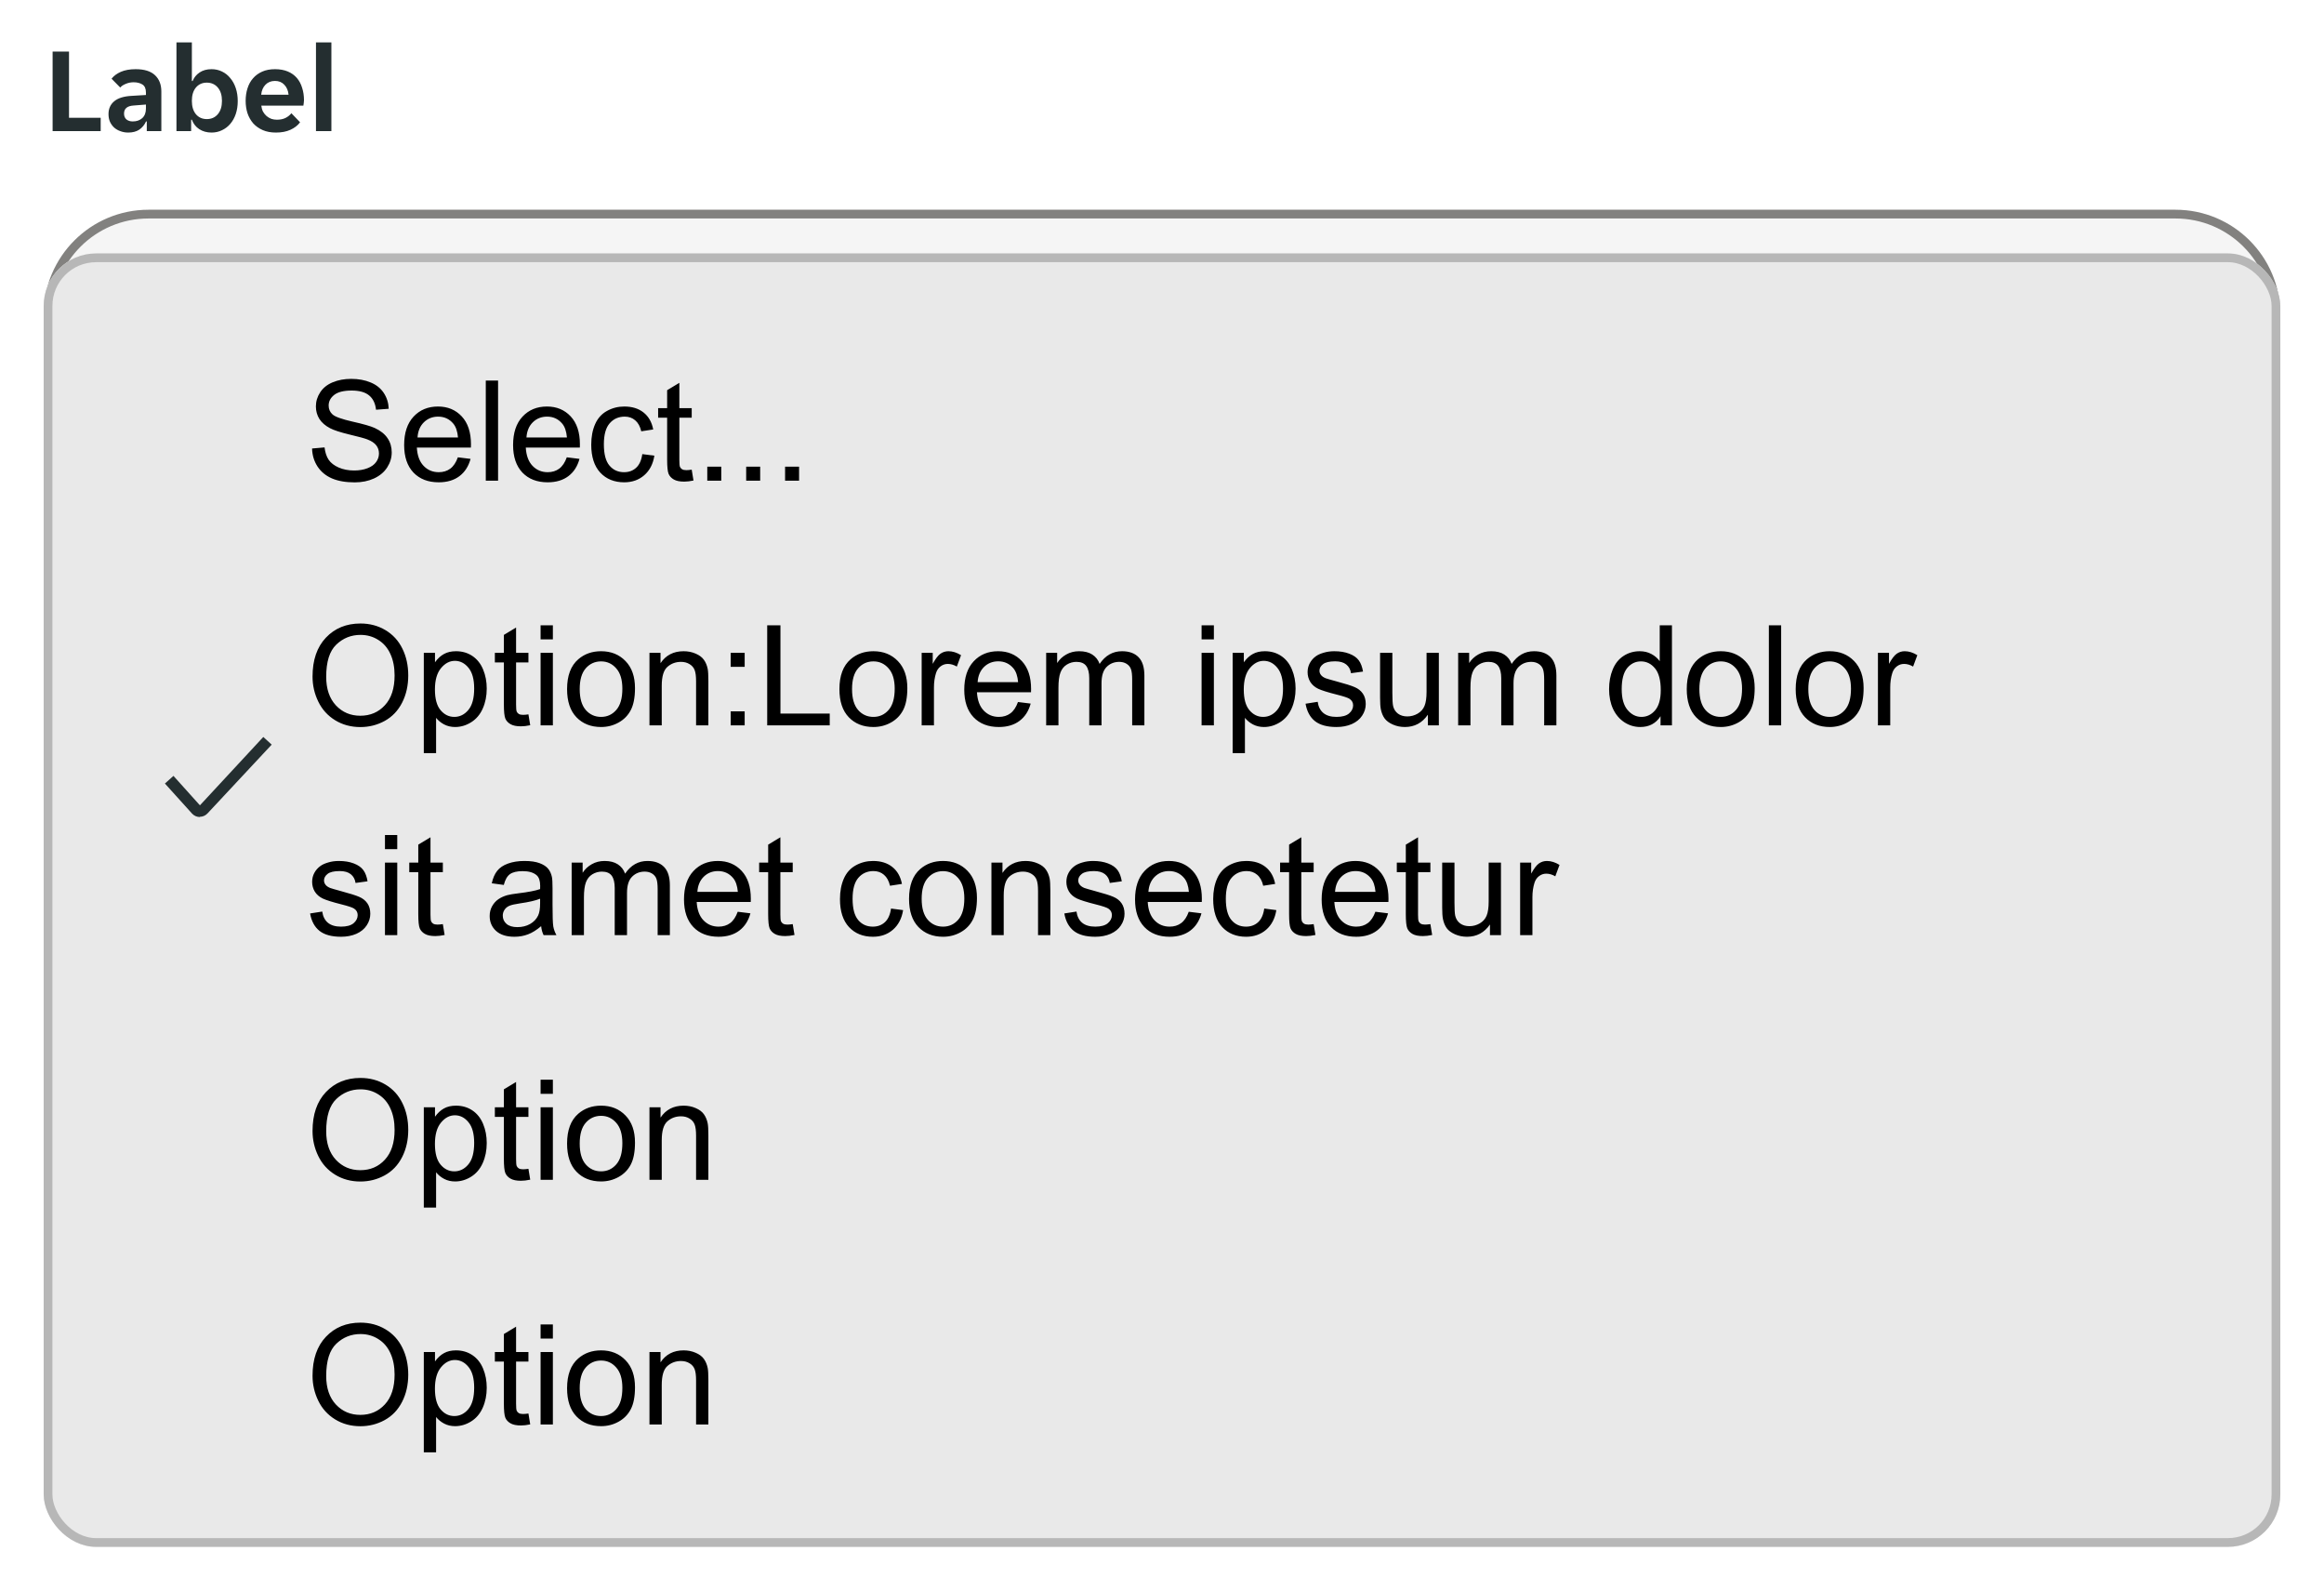 <svg width="266" height="182" viewBox="0 0 266 182" fill="none" xmlns="http://www.w3.org/2000/svg">
<g clip-path="url(#clip0_11772_14582)">
<path d="M5 36C5 29.373 10.373 24 17 24H249C255.627 24 261 29.373 261 36V60C261 66.627 255.627 72 249 72H17C10.373 72 5 66.627 5 60V36Z" fill="white"/>
<g clip-path="url(#clip1_11772_14582)">
<rect width="256" height="72" transform="translate(5 24)" fill="black" fill-opacity="0.04"/>
<g opacity="0.08">
<rect width="4" height="72" transform="translate(5 24)" fill="white" fill-opacity="0.01"/>
</g>
<path d="M22.472 43.6H23.832V52.848H27.848V54H22.472V43.6ZM32.683 54.192C32.054 54.192 31.499 54.085 31.019 53.872C30.55 53.648 30.155 53.349 29.835 52.976C29.526 52.603 29.291 52.165 29.131 51.664C28.982 51.163 28.907 50.624 28.907 50.048C28.907 49.472 28.982 48.933 29.131 48.432C29.291 47.931 29.526 47.493 29.835 47.12C30.155 46.747 30.55 46.453 31.019 46.24C31.499 46.016 32.054 45.904 32.683 45.904C33.312 45.904 33.856 46.016 34.315 46.24C34.785 46.453 35.174 46.747 35.483 47.12C35.792 47.493 36.022 47.931 36.171 48.432C36.331 48.933 36.411 49.472 36.411 50.048C36.411 50.624 36.331 51.163 36.171 51.664C36.022 52.165 35.792 52.603 35.483 52.976C35.174 53.349 34.785 53.648 34.315 53.872C33.856 54.085 33.312 54.192 32.683 54.192ZM30.219 50.048C30.219 50.507 30.267 50.928 30.363 51.312C30.47 51.685 30.625 52.011 30.827 52.288C31.03 52.555 31.286 52.763 31.595 52.912C31.904 53.061 32.267 53.136 32.683 53.136C33.089 53.136 33.441 53.061 33.739 52.912C34.048 52.763 34.299 52.555 34.491 52.288C34.694 52.011 34.843 51.685 34.939 51.312C35.046 50.928 35.099 50.507 35.099 50.048C35.099 49.589 35.046 49.173 34.939 48.8C34.843 48.416 34.694 48.091 34.491 47.824C34.299 47.547 34.048 47.333 33.739 47.184C33.441 47.035 33.089 46.96 32.683 46.96C32.267 46.96 31.904 47.035 31.595 47.184C31.286 47.333 31.03 47.547 30.827 47.824C30.625 48.091 30.47 48.416 30.363 48.8C30.267 49.173 30.219 49.589 30.219 50.048ZM38.469 46.096H39.685V47.376H39.781C39.952 46.96 40.197 46.613 40.517 46.336C40.837 46.048 41.237 45.904 41.717 45.904C42.123 45.904 42.48 45.984 42.789 46.144L42.357 47.296C42.219 47.221 42.069 47.173 41.909 47.152C41.76 47.12 41.605 47.104 41.445 47.104C40.923 47.104 40.507 47.317 40.197 47.744C39.899 48.16 39.749 48.693 39.749 49.344V54H38.469V46.096ZM47.136 54.192C46.57 54.192 46.053 54.096 45.584 53.904C45.125 53.712 44.73 53.44 44.4 53.088C44.08 52.725 43.829 52.288 43.648 51.776C43.477 51.264 43.392 50.688 43.392 50.048C43.392 49.376 43.482 48.784 43.663 48.272C43.845 47.749 44.096 47.317 44.416 46.976C44.736 46.624 45.114 46.357 45.551 46.176C45.999 45.995 46.49 45.904 47.023 45.904C47.557 45.904 48.047 45.989 48.495 46.16C48.944 46.331 49.328 46.587 49.648 46.928C49.968 47.259 50.218 47.68 50.4 48.192C50.581 48.693 50.672 49.28 50.672 49.952C50.672 50.037 50.666 50.123 50.656 50.208C50.656 50.293 50.65 50.363 50.639 50.416H44.672C44.672 50.789 44.736 51.141 44.864 51.472C45.002 51.792 45.184 52.075 45.407 52.32C45.642 52.555 45.909 52.741 46.208 52.88C46.517 53.019 46.847 53.088 47.2 53.088C47.776 53.088 48.245 52.976 48.608 52.752C48.981 52.528 49.29 52.256 49.535 51.936L50.303 52.72C49.962 53.168 49.535 53.525 49.023 53.792C48.522 54.059 47.893 54.192 47.136 54.192ZM47.023 46.96C46.65 46.96 46.319 47.029 46.032 47.168C45.743 47.307 45.504 47.488 45.312 47.712C45.12 47.936 44.97 48.192 44.864 48.48C44.767 48.768 44.714 49.056 44.703 49.344H49.328C49.317 49.056 49.258 48.768 49.151 48.48C49.056 48.192 48.911 47.936 48.719 47.712C48.528 47.488 48.288 47.307 47.999 47.168C47.722 47.029 47.397 46.96 47.023 46.96ZM52.735 46.096H53.951V47.344H54.047C54.239 46.928 54.506 46.587 54.847 46.32C55.199 46.043 55.636 45.904 56.159 45.904C56.788 45.904 57.316 46.021 57.743 46.256C58.18 46.48 58.506 46.821 58.719 47.28C58.954 46.832 59.268 46.491 59.663 46.256C60.058 46.021 60.559 45.904 61.167 45.904C61.604 45.904 61.999 45.963 62.351 46.08C62.703 46.197 63.002 46.379 63.247 46.624C63.503 46.869 63.695 47.184 63.823 47.568C63.962 47.952 64.031 48.411 64.031 48.944V54H62.751V49.184C62.751 48.373 62.591 47.803 62.271 47.472C61.962 47.131 61.503 46.96 60.895 46.96C60.308 46.96 59.85 47.168 59.519 47.584C59.188 48 59.023 48.608 59.023 49.408V54H57.743V49.184C57.743 48.373 57.583 47.803 57.263 47.472C56.954 47.131 56.495 46.96 55.887 46.96C55.311 46.96 54.852 47.168 54.511 47.584C54.18 48 54.015 48.608 54.015 49.408V54H52.735V46.096ZM71.942 44C71.942 44.224 71.862 44.416 71.702 44.576C71.552 44.736 71.35 44.816 71.094 44.816C70.827 44.816 70.619 44.736 70.47 44.576C70.32 44.416 70.246 44.224 70.246 44C70.246 43.787 70.32 43.6 70.47 43.44C70.619 43.269 70.827 43.184 71.094 43.184C71.35 43.184 71.552 43.269 71.702 43.44C71.862 43.6 71.942 43.787 71.942 44ZM70.454 46.096H71.734V54H70.454V46.096ZM74.454 46.096H75.67V47.712H75.766C75.862 47.445 75.995 47.2 76.166 46.976C76.347 46.752 76.555 46.56 76.79 46.4C77.035 46.24 77.302 46.117 77.59 46.032C77.888 45.947 78.198 45.904 78.518 45.904C79.04 45.904 79.515 46.011 79.942 46.224C80.379 46.427 80.752 46.715 81.062 47.088C81.371 47.451 81.606 47.888 81.766 48.4C81.936 48.912 82.022 49.467 82.022 50.064C82.022 50.661 81.936 51.216 81.766 51.728C81.606 52.229 81.371 52.667 81.062 53.04C80.752 53.403 80.379 53.685 79.942 53.888C79.515 54.091 79.04 54.192 78.518 54.192C77.867 54.192 77.307 54.037 76.838 53.728C76.368 53.419 76.032 53.024 75.83 52.544H75.734V56.96H74.454V46.096ZM78.198 53.04C78.55 53.04 78.875 52.981 79.174 52.864C79.483 52.736 79.75 52.549 79.974 52.304C80.208 52.048 80.39 51.733 80.518 51.36C80.646 50.987 80.71 50.549 80.71 50.048C80.71 49.547 80.646 49.109 80.518 48.736C80.39 48.363 80.208 48.053 79.974 47.808C79.75 47.552 79.483 47.365 79.174 47.248C78.875 47.12 78.55 47.056 78.198 47.056C77.856 47.056 77.536 47.12 77.238 47.248C76.939 47.365 76.678 47.552 76.454 47.808C76.23 48.053 76.054 48.363 75.926 48.736C75.798 49.109 75.734 49.547 75.734 50.048C75.734 50.549 75.798 50.987 75.926 51.36C76.054 51.733 76.23 52.048 76.454 52.304C76.678 52.549 76.939 52.736 77.238 52.864C77.536 52.981 77.856 53.04 78.198 53.04ZM87.887 51.952C87.887 51.717 87.833 51.525 87.727 51.376C87.62 51.216 87.471 51.083 87.279 50.976C87.097 50.869 86.889 50.779 86.655 50.704C86.42 50.629 86.175 50.555 85.919 50.48C85.62 50.395 85.332 50.293 85.055 50.176C84.788 50.059 84.548 49.915 84.335 49.744C84.121 49.563 83.951 49.349 83.823 49.104C83.695 48.859 83.631 48.56 83.631 48.208C83.631 47.835 83.7 47.504 83.839 47.216C83.977 46.928 84.169 46.688 84.415 46.496C84.66 46.304 84.948 46.16 85.279 46.064C85.609 45.957 85.967 45.904 86.351 45.904C86.927 45.904 87.455 46.011 87.935 46.224C88.415 46.427 88.809 46.747 89.119 47.184L88.287 47.952C88.052 47.675 87.775 47.445 87.455 47.264C87.145 47.083 86.777 46.992 86.351 46.992C86.169 46.992 85.988 47.013 85.807 47.056C85.636 47.099 85.481 47.168 85.343 47.264C85.204 47.349 85.092 47.461 85.007 47.6C84.921 47.739 84.879 47.904 84.879 48.096C84.879 48.331 84.932 48.528 85.039 48.688C85.145 48.837 85.289 48.965 85.471 49.072C85.663 49.179 85.876 49.269 86.111 49.344C86.345 49.419 86.591 49.493 86.847 49.568C87.145 49.653 87.428 49.755 87.695 49.872C87.972 49.989 88.217 50.139 88.431 50.32C88.644 50.491 88.815 50.699 88.943 50.944C89.071 51.189 89.135 51.488 89.135 51.84C89.135 52.256 89.055 52.613 88.895 52.912C88.745 53.2 88.537 53.44 88.271 53.632C88.004 53.824 87.695 53.963 87.343 54.048C86.991 54.144 86.617 54.192 86.223 54.192C85.529 54.192 84.937 54.075 84.447 53.84C83.967 53.605 83.588 53.301 83.311 52.928L84.159 52.128C84.404 52.416 84.687 52.651 85.007 52.832C85.337 53.013 85.748 53.104 86.239 53.104C86.463 53.104 86.671 53.083 86.863 53.04C87.065 52.997 87.241 52.928 87.391 52.832C87.54 52.736 87.657 52.619 87.743 52.48C87.839 52.331 87.887 52.155 87.887 51.952ZM94.064 54.192C93.627 54.192 93.232 54.133 92.88 54.016C92.528 53.899 92.224 53.717 91.968 53.472C91.723 53.227 91.531 52.912 91.392 52.528C91.254 52.144 91.184 51.685 91.184 51.152V46.096H92.464V50.912C92.464 51.723 92.619 52.299 92.928 52.64C93.248 52.971 93.712 53.136 94.32 53.136C94.896 53.136 95.35 52.928 95.68 52.512C96.022 52.096 96.192 51.488 96.192 50.688V46.096H97.472V54H96.256V52.752H96.16C95.968 53.168 95.702 53.515 95.36 53.792C95.03 54.059 94.598 54.192 94.064 54.192ZM100.188 46.096H101.404V47.344H101.5C101.692 46.928 101.959 46.587 102.3 46.32C102.652 46.043 103.089 45.904 103.612 45.904C104.241 45.904 104.769 46.021 105.196 46.256C105.633 46.48 105.959 46.821 106.172 47.28C106.407 46.832 106.721 46.491 107.116 46.256C107.511 46.021 108.012 45.904 108.62 45.904C109.057 45.904 109.452 45.963 109.804 46.08C110.156 46.197 110.455 46.379 110.7 46.624C110.956 46.869 111.148 47.184 111.276 47.568C111.415 47.952 111.484 48.411 111.484 48.944V54H110.204V49.184C110.204 48.373 110.044 47.803 109.724 47.472C109.415 47.131 108.956 46.96 108.348 46.96C107.761 46.96 107.303 47.168 106.972 47.584C106.641 48 106.476 48.608 106.476 49.408V54H105.196V49.184C105.196 48.373 105.036 47.803 104.716 47.472C104.407 47.131 103.948 46.96 103.34 46.96C102.764 46.96 102.305 47.168 101.964 47.584C101.633 48 101.468 48.608 101.468 49.408V54H100.188V46.096ZM120.755 54.192C120.222 54.192 119.742 54.091 119.315 53.888C118.888 53.675 118.52 53.387 118.211 53.024C117.902 52.651 117.662 52.208 117.491 51.696C117.331 51.184 117.251 50.629 117.251 50.032C117.251 49.435 117.331 48.885 117.491 48.384C117.662 47.872 117.902 47.435 118.211 47.072C118.52 46.699 118.888 46.411 119.315 46.208C119.742 46.005 120.222 45.904 120.755 45.904C121.406 45.904 121.966 46.059 122.435 46.368C122.904 46.677 123.24 47.072 123.443 47.552H123.539V42.4H124.819V54H123.603V52.384H123.507C123.411 52.661 123.272 52.912 123.091 53.136C122.92 53.349 122.712 53.536 122.467 53.696C122.232 53.856 121.966 53.979 121.667 54.064C121.379 54.149 121.075 54.192 120.755 54.192ZM121.075 53.04C121.416 53.04 121.736 52.981 122.035 52.864C122.334 52.736 122.595 52.549 122.819 52.304C123.043 52.048 123.219 51.733 123.347 51.36C123.475 50.987 123.539 50.549 123.539 50.048C123.539 49.547 123.475 49.109 123.347 48.736C123.219 48.363 123.043 48.053 122.819 47.808C122.595 47.552 122.334 47.365 122.035 47.248C121.736 47.12 121.416 47.056 121.075 47.056C120.723 47.056 120.392 47.12 120.083 47.248C119.784 47.365 119.518 47.552 119.283 47.808C119.059 48.053 118.883 48.363 118.755 48.736C118.627 49.109 118.563 49.547 118.563 50.048C118.563 50.549 118.627 50.987 118.755 51.36C118.883 51.733 119.059 52.048 119.283 52.304C119.518 52.549 119.784 52.736 120.083 52.864C120.392 52.981 120.723 53.04 121.075 53.04ZM130.652 54.192C130.023 54.192 129.468 54.085 128.988 53.872C128.519 53.648 128.124 53.349 127.804 52.976C127.495 52.603 127.26 52.165 127.1 51.664C126.951 51.163 126.876 50.624 126.876 50.048C126.876 49.472 126.951 48.933 127.1 48.432C127.26 47.931 127.495 47.493 127.804 47.12C128.124 46.747 128.519 46.453 128.988 46.24C129.468 46.016 130.023 45.904 130.652 45.904C131.281 45.904 131.825 46.016 132.284 46.24C132.753 46.453 133.143 46.747 133.452 47.12C133.761 47.493 133.991 47.931 134.14 48.432C134.3 48.933 134.38 49.472 134.38 50.048C134.38 50.624 134.3 51.163 134.14 51.664C133.991 52.165 133.761 52.603 133.452 52.976C133.143 53.349 132.753 53.648 132.284 53.872C131.825 54.085 131.281 54.192 130.652 54.192ZM128.188 50.048C128.188 50.507 128.236 50.928 128.332 51.312C128.439 51.685 128.593 52.011 128.796 52.288C128.999 52.555 129.255 52.763 129.564 52.912C129.873 53.061 130.236 53.136 130.652 53.136C131.057 53.136 131.409 53.061 131.708 52.912C132.017 52.763 132.268 52.555 132.46 52.288C132.663 52.011 132.812 51.685 132.908 51.312C133.015 50.928 133.068 50.507 133.068 50.048C133.068 49.589 133.015 49.173 132.908 48.8C132.812 48.416 132.663 48.091 132.46 47.824C132.268 47.547 132.017 47.333 131.708 47.184C131.409 47.035 131.057 46.96 130.652 46.96C130.236 46.96 129.873 47.035 129.564 47.184C129.255 47.333 128.999 47.547 128.796 47.824C128.593 48.091 128.439 48.416 128.332 48.8C128.236 49.173 128.188 49.589 128.188 50.048ZM136.438 42.4H137.718V54H136.438V42.4ZM143.558 54.192C142.929 54.192 142.374 54.085 141.894 53.872C141.425 53.648 141.03 53.349 140.71 52.976C140.401 52.603 140.166 52.165 140.006 51.664C139.857 51.163 139.782 50.624 139.782 50.048C139.782 49.472 139.857 48.933 140.006 48.432C140.166 47.931 140.401 47.493 140.71 47.12C141.03 46.747 141.425 46.453 141.894 46.24C142.374 46.016 142.929 45.904 143.558 45.904C144.187 45.904 144.731 46.016 145.19 46.24C145.659 46.453 146.049 46.747 146.358 47.12C146.667 47.493 146.897 47.931 147.046 48.432C147.206 48.933 147.286 49.472 147.286 50.048C147.286 50.624 147.206 51.163 147.046 51.664C146.897 52.165 146.667 52.603 146.358 52.976C146.049 53.349 145.659 53.648 145.19 53.872C144.731 54.085 144.187 54.192 143.558 54.192ZM141.094 50.048C141.094 50.507 141.142 50.928 141.238 51.312C141.345 51.685 141.499 52.011 141.702 52.288C141.905 52.555 142.161 52.763 142.47 52.912C142.779 53.061 143.142 53.136 143.558 53.136C143.963 53.136 144.315 53.061 144.614 52.912C144.923 52.763 145.174 52.555 145.366 52.288C145.569 52.011 145.718 51.685 145.814 51.312C145.921 50.928 145.974 50.507 145.974 50.048C145.974 49.589 145.921 49.173 145.814 48.8C145.718 48.416 145.569 48.091 145.366 47.824C145.174 47.547 144.923 47.333 144.614 47.184C144.315 47.035 143.963 46.96 143.558 46.96C143.142 46.96 142.779 47.035 142.47 47.184C142.161 47.333 141.905 47.547 141.702 47.824C141.499 48.091 141.345 48.416 141.238 48.8C141.142 49.173 141.094 49.589 141.094 50.048ZM149.344 46.096H150.56V47.376H150.656C150.827 46.96 151.072 46.613 151.392 46.336C151.712 46.048 152.112 45.904 152.592 45.904C152.998 45.904 153.355 45.984 153.664 46.144L153.232 47.296C153.094 47.221 152.944 47.173 152.784 47.152C152.635 47.12 152.48 47.104 152.32 47.104C151.798 47.104 151.382 47.317 151.072 47.744C150.774 48.16 150.624 48.693 150.624 49.344V54H149.344V46.096ZM162.965 51.952C162.965 51.717 162.912 51.525 162.805 51.376C162.698 51.216 162.549 51.083 162.357 50.976C162.176 50.869 161.968 50.779 161.733 50.704C161.498 50.629 161.253 50.555 160.997 50.48C160.698 50.395 160.41 50.293 160.133 50.176C159.866 50.059 159.626 49.915 159.413 49.744C159.2 49.563 159.029 49.349 158.901 49.104C158.773 48.859 158.709 48.56 158.709 48.208C158.709 47.835 158.778 47.504 158.917 47.216C159.056 46.928 159.248 46.688 159.493 46.496C159.738 46.304 160.026 46.16 160.357 46.064C160.688 45.957 161.045 45.904 161.429 45.904C162.005 45.904 162.533 46.011 163.013 46.224C163.493 46.427 163.888 46.747 164.197 47.184L163.365 47.952C163.13 47.675 162.853 47.445 162.533 47.264C162.224 47.083 161.856 46.992 161.429 46.992C161.248 46.992 161.066 47.013 160.885 47.056C160.714 47.099 160.56 47.168 160.421 47.264C160.282 47.349 160.17 47.461 160.085 47.6C160 47.739 159.957 47.904 159.957 48.096C159.957 48.331 160.01 48.528 160.117 48.688C160.224 48.837 160.368 48.965 160.549 49.072C160.741 49.179 160.954 49.269 161.189 49.344C161.424 49.419 161.669 49.493 161.925 49.568C162.224 49.653 162.506 49.755 162.773 49.872C163.05 49.989 163.296 50.139 163.509 50.32C163.722 50.491 163.893 50.699 164.021 50.944C164.149 51.189 164.213 51.488 164.213 51.84C164.213 52.256 164.133 52.613 163.973 52.912C163.824 53.2 163.616 53.44 163.349 53.632C163.082 53.824 162.773 53.963 162.421 54.048C162.069 54.144 161.696 54.192 161.301 54.192C160.608 54.192 160.016 54.075 159.525 53.84C159.045 53.605 158.666 53.301 158.389 52.928L159.237 52.128C159.482 52.416 159.765 52.651 160.085 52.832C160.416 53.013 160.826 53.104 161.317 53.104C161.541 53.104 161.749 53.083 161.941 53.04C162.144 52.997 162.32 52.928 162.469 52.832C162.618 52.736 162.736 52.619 162.821 52.48C162.917 52.331 162.965 52.155 162.965 51.952ZM167.911 44C167.911 44.224 167.831 44.416 167.671 44.576C167.521 44.736 167.319 44.816 167.062 44.816C166.796 44.816 166.588 44.736 166.439 44.576C166.289 44.416 166.215 44.224 166.215 44C166.215 43.787 166.289 43.6 166.439 43.44C166.588 43.269 166.796 43.184 167.062 43.184C167.319 43.184 167.521 43.269 167.671 43.44C167.831 43.6 167.911 43.787 167.911 44ZM166.423 46.096H167.703V54H166.423V46.096ZM172.855 54.192C172.14 54.192 171.617 53.979 171.287 53.552C170.956 53.125 170.791 52.539 170.791 51.792V47.136H169.383V46.096H170.791V43.952H172.055V46.096H174.343V47.136H172.055V51.68C172.055 52.192 172.151 52.549 172.343 52.752C172.545 52.955 172.801 53.056 173.111 53.056C173.324 53.056 173.516 53.019 173.687 52.944C173.857 52.859 174.017 52.747 174.167 52.608L174.743 53.504C174.252 53.963 173.623 54.192 172.855 54.192ZM24.104 78.192C23.741 78.192 23.405 78.133 23.096 78.016C22.797 77.899 22.536 77.733 22.312 77.52C22.088 77.307 21.912 77.056 21.784 76.768C21.667 76.469 21.608 76.144 21.608 75.792C21.608 75.109 21.853 74.56 22.344 74.144C22.835 73.728 23.533 73.493 24.44 73.44L26.52 73.312V72.752C26.52 72.144 26.371 71.707 26.072 71.44C25.784 71.163 25.368 71.024 24.824 71.024C24.365 71.024 23.971 71.109 23.64 71.28C23.309 71.451 23.053 71.637 22.872 71.84L22.104 71.072C22.381 70.731 22.755 70.453 23.224 70.24C23.704 70.016 24.248 69.904 24.856 69.904C25.4 69.904 25.859 69.979 26.232 70.128C26.605 70.267 26.904 70.459 27.128 70.704C27.363 70.949 27.528 71.237 27.624 71.568C27.731 71.899 27.784 72.251 27.784 72.624V78H26.584V76.656H26.488C26.275 77.136 25.976 77.515 25.592 77.792C25.208 78.059 24.712 78.192 24.104 78.192ZM24.296 77.104C24.957 77.104 25.491 76.912 25.896 76.528C26.312 76.133 26.52 75.611 26.52 74.96V74.272L24.504 74.416C23.437 74.501 22.904 74.949 22.904 75.76C22.904 76.165 23.032 76.491 23.288 76.736C23.555 76.981 23.891 77.104 24.296 77.104ZM30.36 70.096H31.576V71.344H31.672C31.864 70.928 32.131 70.587 32.472 70.32C32.824 70.043 33.261 69.904 33.784 69.904C34.413 69.904 34.941 70.021 35.368 70.256C35.805 70.48 36.131 70.821 36.344 71.28C36.579 70.832 36.893 70.491 37.288 70.256C37.683 70.021 38.184 69.904 38.792 69.904C39.229 69.904 39.624 69.963 39.976 70.08C40.328 70.197 40.627 70.379 40.872 70.624C41.128 70.869 41.32 71.184 41.448 71.568C41.587 71.952 41.656 72.411 41.656 72.944V78H40.376V73.184C40.376 72.373 40.216 71.803 39.896 71.472C39.587 71.131 39.128 70.96 38.52 70.96C37.933 70.96 37.475 71.168 37.144 71.584C36.813 72 36.648 72.608 36.648 73.408V78H35.368V73.184C35.368 72.373 35.208 71.803 34.888 71.472C34.579 71.131 34.12 70.96 33.512 70.96C32.936 70.96 32.477 71.168 32.136 71.584C31.805 72 31.64 72.608 31.64 73.408V78H30.36V70.096ZM47.323 78.192C46.758 78.192 46.24 78.096 45.771 77.904C45.312 77.712 44.918 77.44 44.587 77.088C44.267 76.725 44.016 76.288 43.835 75.776C43.664 75.264 43.579 74.688 43.579 74.048C43.579 73.376 43.67 72.784 43.851 72.272C44.032 71.749 44.283 71.317 44.603 70.976C44.923 70.624 45.302 70.357 45.739 70.176C46.187 69.995 46.678 69.904 47.211 69.904C47.744 69.904 48.235 69.989 48.683 70.16C49.131 70.331 49.515 70.587 49.835 70.928C50.155 71.259 50.406 71.68 50.587 72.192C50.768 72.693 50.859 73.28 50.859 73.952C50.859 74.037 50.854 74.123 50.843 74.208C50.843 74.293 50.838 74.363 50.827 74.416H44.859C44.859 74.789 44.923 75.141 45.051 75.472C45.19 75.792 45.371 76.075 45.595 76.32C45.83 76.555 46.096 76.741 46.395 76.88C46.704 77.019 47.035 77.088 47.387 77.088C47.963 77.088 48.432 76.976 48.795 76.752C49.168 76.528 49.478 76.256 49.723 75.936L50.491 76.72C50.15 77.168 49.723 77.525 49.211 77.792C48.71 78.059 48.08 78.192 47.323 78.192ZM47.211 70.96C46.838 70.96 46.507 71.029 46.219 71.168C45.931 71.307 45.691 71.488 45.499 71.712C45.307 71.936 45.158 72.192 45.051 72.48C44.955 72.768 44.902 73.056 44.891 73.344H49.515C49.504 73.056 49.446 72.768 49.339 72.48C49.243 72.192 49.099 71.936 48.907 71.712C48.715 71.488 48.475 71.307 48.187 71.168C47.91 71.029 47.584 70.96 47.211 70.96ZM55.355 78.192C54.64 78.192 54.117 77.979 53.786 77.552C53.456 77.125 53.291 76.539 53.291 75.792V71.136H51.883V70.096H53.291V67.952H54.554V70.096H56.843V71.136H54.554V75.68C54.554 76.192 54.651 76.549 54.843 76.752C55.045 76.955 55.301 77.056 55.611 77.056C55.824 77.056 56.016 77.019 56.187 76.944C56.357 76.859 56.517 76.747 56.666 76.608L57.242 77.504C56.752 77.963 56.123 78.192 55.355 78.192ZM65.837 78.192C65.197 78.192 64.642 78.075 64.173 77.84C63.714 77.605 63.335 77.296 63.037 76.912C62.738 76.528 62.519 76.091 62.381 75.6C62.242 75.099 62.173 74.581 62.173 74.048C62.173 73.515 62.242 73.003 62.381 72.512C62.519 72.011 62.733 71.568 63.021 71.184C63.319 70.8 63.698 70.491 64.157 70.256C64.615 70.021 65.165 69.904 65.805 69.904C66.477 69.904 67.026 70.016 67.453 70.24C67.879 70.464 68.242 70.763 68.541 71.136L67.741 71.888C67.485 71.611 67.213 71.397 66.925 71.248C66.647 71.088 66.285 71.008 65.837 71.008C65.133 71.008 64.562 71.28 64.125 71.824C63.698 72.357 63.485 73.099 63.485 74.048C63.485 74.517 63.543 74.939 63.661 75.312C63.778 75.685 63.943 76.005 64.157 76.272C64.37 76.539 64.621 76.741 64.909 76.88C65.197 77.019 65.517 77.088 65.869 77.088C66.295 77.088 66.663 77.013 66.973 76.864C67.282 76.704 67.57 76.475 67.837 76.176L68.605 76.944C68.295 77.317 67.917 77.621 67.469 77.856C67.021 78.08 66.477 78.192 65.837 78.192ZM73.433 78.192C72.804 78.192 72.249 78.085 71.769 77.872C71.3 77.648 70.905 77.349 70.585 76.976C70.276 76.603 70.041 76.165 69.881 75.664C69.732 75.163 69.657 74.624 69.657 74.048C69.657 73.472 69.732 72.933 69.881 72.432C70.041 71.931 70.276 71.493 70.585 71.12C70.905 70.747 71.3 70.453 71.769 70.24C72.249 70.016 72.804 69.904 73.433 69.904C74.062 69.904 74.606 70.016 75.065 70.24C75.534 70.453 75.924 70.747 76.233 71.12C76.543 71.493 76.772 71.931 76.921 72.432C77.081 72.933 77.161 73.472 77.161 74.048C77.161 74.624 77.081 75.163 76.921 75.664C76.772 76.165 76.543 76.603 76.233 76.976C75.924 77.349 75.534 77.648 75.065 77.872C74.606 78.085 74.062 78.192 73.433 78.192ZM70.969 74.048C70.969 74.507 71.017 74.928 71.113 75.312C71.22 75.685 71.374 76.011 71.577 76.288C71.78 76.555 72.036 76.763 72.345 76.912C72.654 77.061 73.017 77.136 73.433 77.136C73.838 77.136 74.191 77.061 74.489 76.912C74.799 76.763 75.049 76.555 75.241 76.288C75.444 76.011 75.593 75.685 75.689 75.312C75.796 74.928 75.849 74.507 75.849 74.048C75.849 73.589 75.796 73.173 75.689 72.8C75.593 72.416 75.444 72.091 75.241 71.824C75.049 71.547 74.799 71.333 74.489 71.184C74.191 71.035 73.838 70.96 73.433 70.96C73.017 70.96 72.654 71.035 72.345 71.184C72.036 71.333 71.78 71.547 71.577 71.824C71.374 72.091 71.22 72.416 71.113 72.8C71.017 73.173 70.969 73.589 70.969 74.048ZM79.219 70.096H80.435V71.344H80.531C80.723 70.928 80.995 70.587 81.347 70.32C81.699 70.043 82.147 69.904 82.691 69.904C83.598 69.904 84.313 70.144 84.835 70.624C85.369 71.104 85.635 71.877 85.635 72.944V78H84.355V73.184C84.355 72.373 84.19 71.803 83.859 71.472C83.539 71.131 83.065 70.96 82.435 70.96C81.827 70.96 81.353 71.168 81.011 71.584C80.67 72 80.499 72.608 80.499 73.408V78H79.219V70.096ZM92.012 75.952C92.012 75.717 91.958 75.525 91.852 75.376C91.745 75.216 91.596 75.083 91.404 74.976C91.222 74.869 91.014 74.779 90.78 74.704C90.545 74.629 90.3 74.555 90.044 74.48C89.745 74.395 89.457 74.293 89.18 74.176C88.913 74.059 88.673 73.915 88.46 73.744C88.246 73.563 88.076 73.349 87.948 73.104C87.82 72.859 87.756 72.56 87.756 72.208C87.756 71.835 87.825 71.504 87.964 71.216C88.102 70.928 88.294 70.688 88.54 70.496C88.785 70.304 89.073 70.16 89.404 70.064C89.734 69.957 90.092 69.904 90.476 69.904C91.052 69.904 91.58 70.011 92.06 70.224C92.54 70.427 92.934 70.747 93.244 71.184L92.412 71.952C92.177 71.675 91.9 71.445 91.58 71.264C91.27 71.083 90.902 70.992 90.476 70.992C90.294 70.992 90.113 71.013 89.932 71.056C89.761 71.099 89.606 71.168 89.468 71.264C89.329 71.349 89.217 71.461 89.132 71.6C89.046 71.739 89.004 71.904 89.004 72.096C89.004 72.331 89.057 72.528 89.164 72.688C89.27 72.837 89.414 72.965 89.596 73.072C89.788 73.179 90.001 73.269 90.236 73.344C90.47 73.419 90.716 73.493 90.972 73.568C91.27 73.653 91.553 73.755 91.82 73.872C92.097 73.989 92.342 74.139 92.556 74.32C92.769 74.491 92.94 74.699 93.068 74.944C93.196 75.189 93.26 75.488 93.26 75.84C93.26 76.256 93.18 76.613 93.02 76.912C92.87 77.2 92.662 77.44 92.396 77.632C92.129 77.824 91.82 77.963 91.468 78.048C91.116 78.144 90.742 78.192 90.348 78.192C89.654 78.192 89.062 78.075 88.572 77.84C88.092 77.605 87.713 77.301 87.436 76.928L88.284 76.128C88.529 76.416 88.812 76.651 89.132 76.832C89.462 77.013 89.873 77.104 90.364 77.104C90.588 77.104 90.796 77.083 90.988 77.04C91.19 76.997 91.366 76.928 91.516 76.832C91.665 76.736 91.782 76.619 91.868 76.48C91.964 76.331 92.012 76.155 92.012 75.952ZM98.557 78.192C97.992 78.192 97.475 78.096 97.005 77.904C96.547 77.712 96.152 77.44 95.821 77.088C95.501 76.725 95.251 76.288 95.069 75.776C94.899 75.264 94.813 74.688 94.813 74.048C94.813 73.376 94.904 72.784 95.085 72.272C95.267 71.749 95.517 71.317 95.837 70.976C96.157 70.624 96.536 70.357 96.973 70.176C97.421 69.995 97.912 69.904 98.445 69.904C98.979 69.904 99.469 69.989 99.917 70.16C100.365 70.331 100.749 70.587 101.069 70.928C101.389 71.259 101.64 71.68 101.821 72.192C102.003 72.693 102.093 73.28 102.093 73.952C102.093 74.037 102.088 74.123 102.077 74.208C102.077 74.293 102.072 74.363 102.061 74.416H96.093C96.093 74.789 96.157 75.141 96.285 75.472C96.424 75.792 96.605 76.075 96.829 76.32C97.064 76.555 97.331 76.741 97.629 76.88C97.939 77.019 98.269 77.088 98.621 77.088C99.197 77.088 99.667 76.976 100.029 76.752C100.403 76.528 100.712 76.256 100.957 75.936L101.725 76.72C101.384 77.168 100.957 77.525 100.445 77.792C99.944 78.059 99.315 78.192 98.557 78.192ZM98.445 70.96C98.072 70.96 97.741 71.029 97.453 71.168C97.165 71.307 96.925 71.488 96.733 71.712C96.541 71.936 96.392 72.192 96.285 72.48C96.189 72.768 96.136 73.056 96.125 73.344H100.749C100.739 73.056 100.68 72.768 100.573 72.48C100.477 72.192 100.333 71.936 100.141 71.712C99.949 71.488 99.709 71.307 99.421 71.168C99.144 71.029 98.819 70.96 98.445 70.96ZM107.165 78.192C106.525 78.192 105.97 78.075 105.501 77.84C105.042 77.605 104.664 77.296 104.365 76.912C104.066 76.528 103.848 76.091 103.709 75.6C103.57 75.099 103.501 74.581 103.501 74.048C103.501 73.515 103.57 73.003 103.709 72.512C103.848 72.011 104.061 71.568 104.349 71.184C104.648 70.8 105.026 70.491 105.485 70.256C105.944 70.021 106.493 69.904 107.133 69.904C107.805 69.904 108.354 70.016 108.781 70.24C109.208 70.464 109.57 70.763 109.869 71.136L109.069 71.888C108.813 71.611 108.541 71.397 108.253 71.248C107.976 71.088 107.613 71.008 107.165 71.008C106.461 71.008 105.89 71.28 105.453 71.824C105.026 72.357 104.813 73.099 104.813 74.048C104.813 74.517 104.872 74.939 104.989 75.312C105.106 75.685 105.272 76.005 105.485 76.272C105.698 76.539 105.949 76.741 106.237 76.88C106.525 77.019 106.845 77.088 107.197 77.088C107.624 77.088 107.992 77.013 108.301 76.864C108.61 76.704 108.898 76.475 109.165 76.176L109.933 76.944C109.624 77.317 109.245 77.621 108.797 77.856C108.349 78.08 107.805 78.192 107.165 78.192ZM114.23 78.192C113.515 78.192 112.992 77.979 112.662 77.552C112.331 77.125 112.166 76.539 112.166 75.792V71.136H110.758V70.096H112.166V67.952H113.43V70.096H115.718V71.136H113.43V75.68C113.43 76.192 113.526 76.549 113.718 76.752C113.92 76.955 114.176 77.056 114.486 77.056C114.699 77.056 114.891 77.019 115.062 76.944C115.232 76.859 115.392 76.747 115.542 76.608L116.118 77.504C115.627 77.963 114.998 78.192 114.23 78.192ZM120.823 78.192C120.258 78.192 119.74 78.096 119.271 77.904C118.812 77.712 118.418 77.44 118.087 77.088C117.767 76.725 117.516 76.288 117.335 75.776C117.164 75.264 117.079 74.688 117.079 74.048C117.079 73.376 117.17 72.784 117.351 72.272C117.532 71.749 117.783 71.317 118.103 70.976C118.423 70.624 118.802 70.357 119.239 70.176C119.687 69.995 120.178 69.904 120.711 69.904C121.244 69.904 121.735 69.989 122.183 70.16C122.631 70.331 123.015 70.587 123.335 70.928C123.655 71.259 123.906 71.68 124.087 72.192C124.268 72.693 124.359 73.28 124.359 73.952C124.359 74.037 124.354 74.123 124.343 74.208C124.343 74.293 124.338 74.363 124.327 74.416H118.359C118.359 74.789 118.423 75.141 118.551 75.472C118.69 75.792 118.871 76.075 119.095 76.32C119.33 76.555 119.596 76.741 119.895 76.88C120.204 77.019 120.535 77.088 120.887 77.088C121.463 77.088 121.932 76.976 122.295 76.752C122.668 76.528 122.978 76.256 123.223 75.936L123.991 76.72C123.65 77.168 123.223 77.525 122.711 77.792C122.21 78.059 121.58 78.192 120.823 78.192ZM120.711 70.96C120.338 70.96 120.007 71.029 119.719 71.168C119.431 71.307 119.191 71.488 118.999 71.712C118.807 71.936 118.658 72.192 118.551 72.48C118.455 72.768 118.402 73.056 118.391 73.344H123.015C123.004 73.056 122.946 72.768 122.839 72.48C122.743 72.192 122.599 71.936 122.407 71.712C122.215 71.488 121.975 71.307 121.687 71.168C121.41 71.029 121.084 70.96 120.711 70.96ZM128.855 78.192C128.14 78.192 127.617 77.979 127.287 77.552C126.956 77.125 126.791 76.539 126.791 75.792V71.136H125.383V70.096H126.791V67.952H128.055V70.096H130.343V71.136H128.055V75.68C128.055 76.192 128.151 76.549 128.343 76.752C128.545 76.955 128.801 77.056 129.111 77.056C129.324 77.056 129.516 77.019 129.687 76.944C129.857 76.859 130.017 76.747 130.167 76.608L130.743 77.504C130.252 77.963 129.623 78.192 128.855 78.192ZM135.205 78.192C134.768 78.192 134.373 78.133 134.021 78.016C133.669 77.899 133.365 77.717 133.109 77.472C132.864 77.227 132.672 76.912 132.533 76.528C132.394 76.144 132.325 75.685 132.325 75.152V70.096H133.605V74.912C133.605 75.723 133.76 76.299 134.069 76.64C134.389 76.971 134.853 77.136 135.461 77.136C136.037 77.136 136.49 76.928 136.821 76.512C137.162 76.096 137.333 75.488 137.333 74.688V70.096H138.613V78H137.397V76.752H137.301C137.109 77.168 136.842 77.515 136.501 77.792C136.17 78.059 135.738 78.192 135.205 78.192ZM141.329 70.096H142.545V71.376H142.641C142.811 70.96 143.057 70.613 143.377 70.336C143.697 70.048 144.097 69.904 144.577 69.904C144.982 69.904 145.339 69.984 145.649 70.144L145.217 71.296C145.078 71.221 144.929 71.173 144.769 71.152C144.619 71.12 144.465 71.104 144.305 71.104C143.782 71.104 143.366 71.317 143.057 71.744C142.758 72.16 142.609 72.693 142.609 73.344V78H141.329V70.096Z" fill="#242E30"/>
<path d="M228.525 56.305L235 62.998L241.497 56.25L242.7 57.344L235.995 64.3C235.723 64.569 235.356 64.72 234.973 64.72C234.59 64.72 234.222 64.569 233.95 64.3L227.344 57.431L228.525 56.305Z" fill="#242E30"/>
</g>
</g>
<path d="M5.5 36C5.5 29.649 10.649 24.5 17 24.5H249C255.351 24.5 260.5 29.649 260.5 36V60C260.5 66.351 255.351 71.5 249 71.5H17C10.649 71.5 5.5 66.351 5.5 60V36Z" stroke="#82817F"/>
<g filter="url(#filter0_ddd_11772_14582)">
<rect x="5" y="28" width="256" height="148" rx="6" fill="#E9E9E9"/>
<rect x="5.5" y="28.5" width="255" height="147" rx="5.5" stroke="#B7B7B7"/>
<path d="M35.719 50.32L37.148 50.195C37.216 50.768 37.372 51.24 37.617 51.609C37.867 51.974 38.253 52.271 38.773 52.5C39.294 52.724 39.88 52.836 40.531 52.836C41.109 52.836 41.62 52.75 42.062 52.578C42.505 52.406 42.833 52.172 43.047 51.875C43.266 51.573 43.375 51.245 43.375 50.891C43.375 50.531 43.271 50.219 43.062 49.953C42.854 49.682 42.51 49.456 42.031 49.273C41.724 49.154 41.044 48.969 39.992 48.719C38.94 48.464 38.203 48.224 37.781 48C37.234 47.714 36.825 47.359 36.555 46.938C36.289 46.51 36.156 46.034 36.156 45.508C36.156 44.93 36.32 44.391 36.648 43.891C36.977 43.385 37.456 43.003 38.086 42.742C38.716 42.482 39.417 42.352 40.188 42.352C41.036 42.352 41.784 42.49 42.43 42.766C43.081 43.036 43.581 43.438 43.93 43.969C44.279 44.5 44.466 45.102 44.492 45.773L43.039 45.883C42.961 45.159 42.695 44.612 42.242 44.242C41.794 43.872 41.13 43.688 40.25 43.688C39.333 43.688 38.664 43.857 38.242 44.195C37.825 44.529 37.617 44.932 37.617 45.406C37.617 45.818 37.766 46.156 38.062 46.422C38.354 46.688 39.115 46.961 40.344 47.242C41.578 47.518 42.425 47.76 42.883 47.969C43.55 48.276 44.042 48.667 44.359 49.141C44.677 49.609 44.836 50.151 44.836 50.766C44.836 51.375 44.661 51.95 44.312 52.492C43.964 53.029 43.461 53.448 42.805 53.75C42.154 54.047 41.419 54.195 40.602 54.195C39.565 54.195 38.695 54.044 37.992 53.742C37.294 53.44 36.745 52.987 36.344 52.383C35.948 51.773 35.74 51.086 35.719 50.32ZM52.406 51.328L53.859 51.508C53.63 52.357 53.206 53.016 52.586 53.484C51.966 53.953 51.175 54.188 50.211 54.188C48.997 54.188 48.034 53.815 47.32 53.07C46.612 52.32 46.258 51.271 46.258 49.922C46.258 48.526 46.617 47.443 47.336 46.672C48.055 45.901 48.987 45.516 50.133 45.516C51.242 45.516 52.148 45.893 52.852 46.648C53.555 47.404 53.906 48.466 53.906 49.836C53.906 49.919 53.904 50.044 53.898 50.211H47.711C47.763 51.122 48.021 51.82 48.484 52.305C48.948 52.789 49.526 53.031 50.219 53.031C50.734 53.031 51.175 52.896 51.539 52.625C51.904 52.354 52.193 51.922 52.406 51.328ZM47.789 49.055H52.422C52.359 48.357 52.182 47.833 51.891 47.484C51.443 46.943 50.862 46.672 50.148 46.672C49.503 46.672 48.958 46.888 48.516 47.32C48.078 47.753 47.836 48.331 47.789 49.055ZM55.602 54V42.547H57.008V54H55.602ZM64.875 51.328L66.328 51.508C66.099 52.357 65.674 53.016 65.055 53.484C64.435 53.953 63.643 54.188 62.68 54.188C61.466 54.188 60.503 53.815 59.789 53.07C59.081 52.32 58.727 51.271 58.727 49.922C58.727 48.526 59.086 47.443 59.805 46.672C60.523 45.901 61.456 45.516 62.602 45.516C63.711 45.516 64.617 45.893 65.32 46.648C66.023 47.404 66.375 48.466 66.375 49.836C66.375 49.919 66.372 50.044 66.367 50.211H60.18C60.232 51.122 60.49 51.82 60.953 52.305C61.417 52.789 61.995 53.031 62.688 53.031C63.203 53.031 63.643 52.896 64.008 52.625C64.372 52.354 64.662 51.922 64.875 51.328ZM60.258 49.055H64.891C64.828 48.357 64.651 47.833 64.359 47.484C63.911 46.943 63.331 46.672 62.617 46.672C61.971 46.672 61.427 46.888 60.984 47.32C60.547 47.753 60.305 48.331 60.258 49.055ZM73.516 50.961L74.898 51.141C74.747 52.094 74.359 52.841 73.734 53.383C73.115 53.919 72.352 54.188 71.445 54.188C70.31 54.188 69.396 53.818 68.703 53.078C68.016 52.333 67.672 51.268 67.672 49.883C67.672 48.987 67.82 48.203 68.117 47.531C68.414 46.859 68.865 46.357 69.469 46.023C70.078 45.685 70.74 45.516 71.453 45.516C72.354 45.516 73.091 45.745 73.664 46.203C74.237 46.656 74.604 47.302 74.766 48.141L73.398 48.352C73.268 47.794 73.037 47.375 72.703 47.094C72.375 46.812 71.977 46.672 71.508 46.672C70.799 46.672 70.224 46.927 69.781 47.438C69.338 47.943 69.117 48.745 69.117 49.844C69.117 50.958 69.331 51.768 69.758 52.273C70.185 52.779 70.742 53.031 71.43 53.031C71.982 53.031 72.443 52.862 72.812 52.523C73.182 52.185 73.417 51.664 73.516 50.961ZM79.172 52.742L79.375 53.984C78.979 54.068 78.625 54.109 78.312 54.109C77.802 54.109 77.406 54.029 77.125 53.867C76.844 53.706 76.646 53.495 76.531 53.234C76.417 52.969 76.359 52.414 76.359 51.57V46.797H75.328V45.703H76.359V43.648L77.758 42.805V45.703H79.172V46.797H77.758V51.648C77.758 52.05 77.781 52.307 77.828 52.422C77.88 52.536 77.961 52.628 78.07 52.695C78.185 52.763 78.346 52.797 78.555 52.797C78.711 52.797 78.917 52.779 79.172 52.742ZM80.953 54V52.398H82.555V54H80.953ZM85.406 54V52.398H87.008V54H85.406ZM89.859 54V52.398H91.461V54H89.859Z" fill="black"/>
<path d="M22.865 92.489C22.701 92.487 22.538 92.452 22.388 92.386C22.238 92.32 22.102 92.224 21.99 92.104L18.875 88.656L19.855 87.781L22.883 91.15L30.136 83.328L31.099 84.203L23.749 92.078C23.637 92.198 23.501 92.293 23.351 92.36C23.2 92.426 23.038 92.461 22.874 92.463L22.865 92.489Z" fill="#242E30"/>
<path d="M35.773 76.422C35.773 74.521 36.284 73.034 37.305 71.961C38.325 70.883 39.643 70.344 41.258 70.344C42.315 70.344 43.268 70.596 44.117 71.102C44.966 71.607 45.612 72.312 46.055 73.219C46.503 74.12 46.727 75.143 46.727 76.289C46.727 77.451 46.492 78.49 46.023 79.406C45.555 80.323 44.891 81.018 44.031 81.492C43.172 81.961 42.245 82.195 41.25 82.195C40.172 82.195 39.208 81.935 38.359 81.414C37.51 80.893 36.867 80.182 36.43 79.281C35.992 78.38 35.773 77.427 35.773 76.422ZM37.336 76.445C37.336 77.826 37.706 78.914 38.445 79.711C39.19 80.503 40.122 80.898 41.242 80.898C42.383 80.898 43.32 80.497 44.055 79.695C44.794 78.893 45.164 77.755 45.164 76.281C45.164 75.349 45.005 74.537 44.688 73.844C44.375 73.146 43.914 72.607 43.305 72.227C42.7 71.841 42.021 71.648 41.266 71.648C40.193 71.648 39.268 72.018 38.492 72.758C37.721 73.492 37.336 74.721 37.336 76.445ZM48.508 85.18V73.703H49.789V74.781C50.091 74.359 50.432 74.044 50.812 73.836C51.193 73.622 51.654 73.516 52.195 73.516C52.904 73.516 53.529 73.698 54.07 74.062C54.612 74.427 55.021 74.943 55.297 75.609C55.573 76.271 55.711 76.997 55.711 77.789C55.711 78.638 55.557 79.404 55.25 80.086C54.948 80.763 54.505 81.284 53.922 81.648C53.344 82.008 52.734 82.188 52.094 82.188C51.625 82.188 51.203 82.088 50.828 81.891C50.458 81.693 50.154 81.443 49.914 81.141V85.18H48.508ZM49.781 77.898C49.781 78.966 49.997 79.755 50.43 80.266C50.862 80.776 51.385 81.031 52 81.031C52.625 81.031 53.159 80.768 53.602 80.242C54.05 79.711 54.273 78.891 54.273 77.781C54.273 76.724 54.055 75.932 53.617 75.406C53.185 74.88 52.667 74.617 52.062 74.617C51.464 74.617 50.932 74.898 50.469 75.461C50.01 76.018 49.781 76.831 49.781 77.898ZM60.484 80.742L60.688 81.984C60.292 82.068 59.938 82.109 59.625 82.109C59.115 82.109 58.719 82.029 58.438 81.867C58.156 81.706 57.958 81.495 57.844 81.234C57.729 80.969 57.672 80.414 57.672 79.57V74.797H56.641V73.703H57.672V71.648L59.07 70.805V73.703H60.484V74.797H59.07V79.648C59.07 80.049 59.094 80.307 59.141 80.422C59.193 80.537 59.273 80.628 59.383 80.695C59.497 80.763 59.659 80.797 59.867 80.797C60.023 80.797 60.229 80.779 60.484 80.742ZM61.875 72.164V70.547H63.281V72.164H61.875ZM61.875 82V73.703H63.281V82H61.875ZM64.906 77.852C64.906 76.315 65.333 75.177 66.188 74.438C66.901 73.823 67.771 73.516 68.797 73.516C69.938 73.516 70.87 73.891 71.594 74.641C72.318 75.385 72.68 76.417 72.68 77.734C72.68 78.802 72.518 79.643 72.195 80.258C71.878 80.867 71.412 81.341 70.797 81.68C70.188 82.018 69.521 82.188 68.797 82.188C67.635 82.188 66.695 81.815 65.977 81.07C65.263 80.326 64.906 79.253 64.906 77.852ZM66.352 77.852C66.352 78.914 66.583 79.711 67.047 80.242C67.51 80.768 68.094 81.031 68.797 81.031C69.495 81.031 70.076 80.766 70.539 80.234C71.003 79.703 71.234 78.893 71.234 77.805C71.234 76.779 71 76.003 70.531 75.477C70.068 74.945 69.49 74.68 68.797 74.68C68.094 74.68 67.51 74.943 67.047 75.469C66.583 75.995 66.352 76.789 66.352 77.852ZM74.336 82V73.703H75.602V74.883C76.211 73.971 77.091 73.516 78.242 73.516C78.742 73.516 79.201 73.607 79.617 73.789C80.039 73.966 80.354 74.201 80.562 74.492C80.771 74.784 80.917 75.13 81 75.531C81.052 75.792 81.078 76.247 81.078 76.898V82H79.672V76.953C79.672 76.38 79.617 75.953 79.508 75.672C79.398 75.385 79.203 75.159 78.922 74.992C78.646 74.82 78.32 74.734 77.945 74.734C77.346 74.734 76.828 74.924 76.391 75.305C75.958 75.685 75.742 76.406 75.742 77.469V82H74.336ZM83.633 75.305V73.703H85.234V75.305H83.633ZM83.633 82V80.398H85.234V82H83.633ZM87.812 82V70.547H89.328V80.648H94.969V82H87.812ZM96.078 77.852C96.078 76.315 96.505 75.177 97.359 74.438C98.073 73.823 98.943 73.516 99.969 73.516C101.109 73.516 102.042 73.891 102.766 74.641C103.49 75.385 103.852 76.417 103.852 77.734C103.852 78.802 103.69 79.643 103.367 80.258C103.049 80.867 102.583 81.341 101.969 81.68C101.359 82.018 100.693 82.188 99.969 82.188C98.807 82.188 97.867 81.815 97.148 81.07C96.435 80.326 96.078 79.253 96.078 77.852ZM97.523 77.852C97.523 78.914 97.755 79.711 98.219 80.242C98.682 80.768 99.266 81.031 99.969 81.031C100.667 81.031 101.247 80.766 101.711 80.234C102.174 79.703 102.406 78.893 102.406 77.805C102.406 76.779 102.172 76.003 101.703 75.477C101.24 74.945 100.661 74.68 99.969 74.68C99.266 74.68 98.682 74.943 98.219 75.469C97.755 75.995 97.523 76.789 97.523 77.852ZM105.492 82V73.703H106.758V74.961C107.081 74.372 107.378 73.984 107.648 73.797C107.924 73.609 108.227 73.516 108.555 73.516C109.029 73.516 109.51 73.667 110 73.969L109.516 75.273C109.172 75.07 108.828 74.969 108.484 74.969C108.177 74.969 107.901 75.062 107.656 75.25C107.411 75.432 107.237 75.688 107.133 76.016C106.977 76.516 106.898 77.062 106.898 77.656V82H105.492ZM116.516 79.328L117.969 79.508C117.74 80.357 117.315 81.016 116.695 81.484C116.076 81.953 115.284 82.188 114.32 82.188C113.107 82.188 112.143 81.815 111.43 81.07C110.721 80.32 110.367 79.271 110.367 77.922C110.367 76.526 110.727 75.443 111.445 74.672C112.164 73.901 113.096 73.516 114.242 73.516C115.352 73.516 116.258 73.893 116.961 74.648C117.664 75.404 118.016 76.466 118.016 77.836C118.016 77.919 118.013 78.044 118.008 78.211H111.82C111.872 79.122 112.13 79.82 112.594 80.305C113.057 80.789 113.635 81.031 114.328 81.031C114.844 81.031 115.284 80.896 115.648 80.625C116.013 80.354 116.302 79.922 116.516 79.328ZM111.898 77.055H116.531C116.469 76.357 116.292 75.833 116 75.484C115.552 74.943 114.971 74.672 114.258 74.672C113.612 74.672 113.068 74.888 112.625 75.32C112.188 75.753 111.945 76.331 111.898 77.055ZM119.742 82V73.703H121V74.867C121.26 74.461 121.607 74.135 122.039 73.891C122.471 73.641 122.964 73.516 123.516 73.516C124.13 73.516 124.633 73.643 125.023 73.898C125.419 74.154 125.698 74.51 125.859 74.969C126.516 74 127.37 73.516 128.422 73.516C129.245 73.516 129.878 73.745 130.32 74.203C130.763 74.656 130.984 75.357 130.984 76.305V82H129.586V76.773C129.586 76.211 129.539 75.807 129.445 75.562C129.357 75.312 129.193 75.112 128.953 74.961C128.714 74.81 128.432 74.734 128.109 74.734C127.526 74.734 127.042 74.93 126.656 75.32C126.271 75.706 126.078 76.326 126.078 77.18V82H124.672V76.609C124.672 75.984 124.557 75.516 124.328 75.203C124.099 74.891 123.724 74.734 123.203 74.734C122.807 74.734 122.44 74.838 122.102 75.047C121.768 75.255 121.526 75.56 121.375 75.961C121.224 76.362 121.148 76.94 121.148 77.695V82H119.742ZM137.531 72.164V70.547H138.938V72.164H137.531ZM137.531 82V73.703H138.938V82H137.531ZM141.086 85.18V73.703H142.367V74.781C142.669 74.359 143.01 74.044 143.391 73.836C143.771 73.622 144.232 73.516 144.773 73.516C145.482 73.516 146.107 73.698 146.648 74.062C147.19 74.427 147.599 74.943 147.875 75.609C148.151 76.271 148.289 76.997 148.289 77.789C148.289 78.638 148.135 79.404 147.828 80.086C147.526 80.763 147.083 81.284 146.5 81.648C145.922 82.008 145.312 82.188 144.672 82.188C144.203 82.188 143.781 82.088 143.406 81.891C143.036 81.693 142.732 81.443 142.492 81.141V85.18H141.086ZM142.359 77.898C142.359 78.966 142.576 79.755 143.008 80.266C143.44 80.776 143.964 81.031 144.578 81.031C145.203 81.031 145.737 80.768 146.18 80.242C146.628 79.711 146.852 78.891 146.852 77.781C146.852 76.724 146.633 75.932 146.195 75.406C145.763 74.88 145.245 74.617 144.641 74.617C144.042 74.617 143.51 74.898 143.047 75.461C142.589 76.018 142.359 76.831 142.359 77.898ZM149.43 79.523L150.82 79.305C150.898 79.862 151.115 80.289 151.469 80.586C151.828 80.883 152.328 81.031 152.969 81.031C153.615 81.031 154.094 80.901 154.406 80.641C154.719 80.375 154.875 80.065 154.875 79.711C154.875 79.393 154.737 79.143 154.461 78.961C154.268 78.836 153.789 78.677 153.023 78.484C151.992 78.224 151.276 78 150.875 77.812C150.479 77.62 150.177 77.357 149.969 77.023C149.766 76.685 149.664 76.312 149.664 75.906C149.664 75.537 149.747 75.195 149.914 74.883C150.086 74.565 150.318 74.302 150.609 74.094C150.828 73.932 151.125 73.797 151.5 73.688C151.88 73.573 152.286 73.516 152.719 73.516C153.37 73.516 153.94 73.609 154.43 73.797C154.924 73.984 155.289 74.24 155.523 74.562C155.758 74.88 155.919 75.307 156.008 75.844L154.633 76.031C154.57 75.604 154.388 75.271 154.086 75.031C153.789 74.792 153.367 74.672 152.82 74.672C152.174 74.672 151.714 74.779 151.438 74.992C151.161 75.206 151.023 75.456 151.023 75.742C151.023 75.924 151.081 76.088 151.195 76.234C151.31 76.385 151.49 76.51 151.734 76.609C151.875 76.662 152.289 76.781 152.977 76.969C153.971 77.234 154.664 77.453 155.055 77.625C155.451 77.792 155.76 78.037 155.984 78.359C156.208 78.682 156.32 79.083 156.32 79.562C156.32 80.031 156.182 80.474 155.906 80.891C155.635 81.302 155.242 81.622 154.727 81.852C154.211 82.076 153.628 82.188 152.977 82.188C151.898 82.188 151.076 81.963 150.508 81.516C149.945 81.068 149.586 80.404 149.43 79.523ZM163.43 82V80.781C162.784 81.719 161.906 82.188 160.797 82.188C160.307 82.188 159.849 82.094 159.422 81.906C159 81.719 158.685 81.484 158.477 81.203C158.273 80.917 158.13 80.568 158.047 80.156C157.99 79.88 157.961 79.443 157.961 78.844V73.703H159.367V78.305C159.367 79.039 159.396 79.534 159.453 79.789C159.542 80.159 159.729 80.451 160.016 80.664C160.302 80.872 160.656 80.977 161.078 80.977C161.5 80.977 161.896 80.87 162.266 80.656C162.635 80.438 162.896 80.143 163.047 79.773C163.203 79.398 163.281 78.857 163.281 78.148V73.703H164.688V82H163.43ZM166.898 82V73.703H168.156V74.867C168.417 74.461 168.763 74.135 169.195 73.891C169.628 73.641 170.12 73.516 170.672 73.516C171.286 73.516 171.789 73.643 172.18 73.898C172.576 74.154 172.854 74.51 173.016 74.969C173.672 74 174.526 73.516 175.578 73.516C176.401 73.516 177.034 73.745 177.477 74.203C177.919 74.656 178.141 75.357 178.141 76.305V82H176.742V76.773C176.742 76.211 176.695 75.807 176.602 75.562C176.513 75.312 176.349 75.112 176.109 74.961C175.87 74.81 175.589 74.734 175.266 74.734C174.682 74.734 174.198 74.93 173.812 75.32C173.427 75.706 173.234 76.326 173.234 77.18V82H171.828V76.609C171.828 75.984 171.714 75.516 171.484 75.203C171.255 74.891 170.88 74.734 170.359 74.734C169.964 74.734 169.596 74.838 169.258 75.047C168.924 75.255 168.682 75.56 168.531 75.961C168.38 76.362 168.305 76.94 168.305 77.695V82H166.898ZM190.062 82V80.953C189.536 81.776 188.763 82.188 187.742 82.188C187.081 82.188 186.471 82.005 185.914 81.641C185.362 81.276 184.932 80.768 184.625 80.117C184.323 79.461 184.172 78.708 184.172 77.859C184.172 77.031 184.31 76.281 184.586 75.609C184.862 74.932 185.276 74.414 185.828 74.055C186.38 73.695 186.997 73.516 187.68 73.516C188.18 73.516 188.625 73.622 189.016 73.836C189.406 74.044 189.724 74.318 189.969 74.656V70.547H191.367V82H190.062ZM185.617 77.859C185.617 78.922 185.841 79.716 186.289 80.242C186.737 80.768 187.266 81.031 187.875 81.031C188.49 81.031 189.01 80.781 189.438 80.281C189.87 79.776 190.086 79.008 190.086 77.977C190.086 76.841 189.867 76.008 189.43 75.477C188.992 74.945 188.453 74.68 187.812 74.68C187.188 74.68 186.664 74.935 186.242 75.445C185.826 75.956 185.617 76.76 185.617 77.859ZM193.062 77.852C193.062 76.315 193.49 75.177 194.344 74.438C195.057 73.823 195.927 73.516 196.953 73.516C198.094 73.516 199.026 73.891 199.75 74.641C200.474 75.385 200.836 76.417 200.836 77.734C200.836 78.802 200.674 79.643 200.352 80.258C200.034 80.867 199.568 81.341 198.953 81.68C198.344 82.018 197.677 82.188 196.953 82.188C195.792 82.188 194.852 81.815 194.133 81.07C193.419 80.326 193.062 79.253 193.062 77.852ZM194.508 77.852C194.508 78.914 194.74 79.711 195.203 80.242C195.667 80.768 196.25 81.031 196.953 81.031C197.651 81.031 198.232 80.766 198.695 80.234C199.159 79.703 199.391 78.893 199.391 77.805C199.391 76.779 199.156 76.003 198.688 75.477C198.224 74.945 197.646 74.68 196.953 74.68C196.25 74.68 195.667 74.943 195.203 75.469C194.74 75.995 194.508 76.789 194.508 77.852ZM202.461 82V70.547H203.867V82H202.461ZM205.531 77.852C205.531 76.315 205.958 75.177 206.812 74.438C207.526 73.823 208.396 73.516 209.422 73.516C210.562 73.516 211.495 73.891 212.219 74.641C212.943 75.385 213.305 76.417 213.305 77.734C213.305 78.802 213.143 79.643 212.82 80.258C212.503 80.867 212.036 81.341 211.422 81.68C210.812 82.018 210.146 82.188 209.422 82.188C208.26 82.188 207.32 81.815 206.602 81.07C205.888 80.326 205.531 79.253 205.531 77.852ZM206.977 77.852C206.977 78.914 207.208 79.711 207.672 80.242C208.135 80.768 208.719 81.031 209.422 81.031C210.12 81.031 210.701 80.766 211.164 80.234C211.628 79.703 211.859 78.893 211.859 77.805C211.859 76.779 211.625 76.003 211.156 75.477C210.693 74.945 210.115 74.68 209.422 74.68C208.719 74.68 208.135 74.943 207.672 75.469C207.208 75.995 206.977 76.789 206.977 77.852ZM214.945 82V73.703H216.211V74.961C216.534 74.372 216.831 73.984 217.102 73.797C217.378 73.609 217.68 73.516 218.008 73.516C218.482 73.516 218.964 73.667 219.453 73.969L218.969 75.273C218.625 75.07 218.281 74.969 217.938 74.969C217.63 74.969 217.354 75.062 217.109 75.25C216.865 75.432 216.69 75.688 216.586 76.016C216.43 76.516 216.352 77.062 216.352 77.656V82H214.945ZM35.492 103.523L36.883 103.305C36.961 103.862 37.177 104.289 37.531 104.586C37.891 104.883 38.391 105.031 39.031 105.031C39.677 105.031 40.156 104.901 40.469 104.641C40.781 104.375 40.938 104.065 40.938 103.711C40.938 103.393 40.8 103.143 40.523 102.961C40.331 102.836 39.852 102.677 39.086 102.484C38.055 102.224 37.339 102 36.938 101.812C36.542 101.62 36.24 101.357 36.031 101.023C35.828 100.685 35.727 100.312 35.727 99.906C35.727 99.537 35.81 99.195 35.977 98.883C36.148 98.565 36.38 98.302 36.672 98.094C36.891 97.932 37.188 97.797 37.562 97.688C37.943 97.573 38.349 97.516 38.781 97.516C39.432 97.516 40.003 97.609 40.492 97.797C40.987 97.984 41.352 98.24 41.586 98.562C41.82 98.88 41.982 99.307 42.07 99.844L40.695 100.031C40.633 99.604 40.45 99.271 40.148 99.031C39.852 98.792 39.43 98.672 38.883 98.672C38.237 98.672 37.776 98.779 37.5 98.992C37.224 99.206 37.086 99.456 37.086 99.742C37.086 99.924 37.143 100.089 37.258 100.234C37.372 100.385 37.552 100.51 37.797 100.609C37.938 100.661 38.352 100.781 39.039 100.969C40.034 101.234 40.727 101.453 41.117 101.625C41.513 101.792 41.823 102.036 42.047 102.359C42.271 102.682 42.383 103.083 42.383 103.562C42.383 104.031 42.245 104.474 41.969 104.891C41.698 105.302 41.305 105.622 40.789 105.852C40.273 106.076 39.69 106.188 39.039 106.188C37.961 106.188 37.138 105.964 36.57 105.516C36.008 105.068 35.648 104.404 35.492 103.523ZM44.062 96.164V94.547H45.469V96.164H44.062ZM44.062 106V97.703H45.469V106H44.062ZM50.688 104.742L50.891 105.984C50.495 106.068 50.141 106.109 49.828 106.109C49.318 106.109 48.922 106.029 48.641 105.867C48.359 105.706 48.161 105.495 48.047 105.234C47.932 104.969 47.875 104.414 47.875 103.57V98.797H46.844V97.703H47.875V95.648L49.273 94.805V97.703H50.688V98.797H49.273V103.648C49.273 104.049 49.297 104.307 49.344 104.422C49.396 104.536 49.477 104.628 49.586 104.695C49.7 104.763 49.862 104.797 50.07 104.797C50.227 104.797 50.432 104.779 50.688 104.742ZM61.938 104.977C61.417 105.419 60.914 105.732 60.43 105.914C59.95 106.096 59.435 106.188 58.883 106.188C57.971 106.188 57.271 105.966 56.781 105.523C56.292 105.076 56.047 104.505 56.047 103.812C56.047 103.406 56.138 103.036 56.32 102.703C56.508 102.365 56.75 102.094 57.047 101.891C57.349 101.688 57.688 101.534 58.062 101.43C58.339 101.357 58.755 101.286 59.312 101.219C60.448 101.083 61.284 100.922 61.82 100.734C61.825 100.542 61.828 100.419 61.828 100.367C61.828 99.794 61.695 99.391 61.43 99.156C61.07 98.838 60.536 98.68 59.828 98.68C59.167 98.68 58.677 98.797 58.359 99.031C58.047 99.26 57.815 99.669 57.664 100.258L56.289 100.07C56.414 99.482 56.62 99.008 56.906 98.648C57.193 98.284 57.607 98.005 58.148 97.812C58.69 97.615 59.318 97.516 60.031 97.516C60.74 97.516 61.315 97.599 61.758 97.766C62.2 97.932 62.526 98.143 62.734 98.398C62.943 98.648 63.089 98.966 63.172 99.352C63.219 99.591 63.242 100.023 63.242 100.648V102.523C63.242 103.831 63.271 104.659 63.328 105.008C63.391 105.352 63.51 105.682 63.688 106H62.219C62.073 105.708 61.979 105.367 61.938 104.977ZM61.82 101.836C61.31 102.044 60.544 102.221 59.523 102.367C58.945 102.451 58.536 102.544 58.297 102.648C58.057 102.753 57.872 102.906 57.742 103.109C57.612 103.307 57.547 103.529 57.547 103.773C57.547 104.148 57.688 104.461 57.969 104.711C58.255 104.961 58.672 105.086 59.219 105.086C59.76 105.086 60.242 104.969 60.664 104.734C61.086 104.495 61.396 104.169 61.594 103.758C61.745 103.44 61.82 102.971 61.82 102.352V101.836ZM65.43 106V97.703H66.688V98.867C66.948 98.461 67.294 98.135 67.727 97.891C68.159 97.641 68.651 97.516 69.203 97.516C69.818 97.516 70.32 97.643 70.711 97.898C71.107 98.154 71.385 98.51 71.547 98.969C72.203 98 73.057 97.516 74.109 97.516C74.932 97.516 75.565 97.745 76.008 98.203C76.451 98.656 76.672 99.357 76.672 100.305V106H75.273V100.773C75.273 100.211 75.227 99.807 75.133 99.562C75.044 99.312 74.88 99.112 74.641 98.961C74.401 98.81 74.12 98.734 73.797 98.734C73.213 98.734 72.729 98.93 72.344 99.32C71.958 99.706 71.766 100.326 71.766 101.18V106H70.359V100.609C70.359 99.984 70.245 99.516 70.016 99.203C69.787 98.891 69.412 98.734 68.891 98.734C68.495 98.734 68.128 98.838 67.789 99.047C67.456 99.255 67.213 99.56 67.062 99.961C66.912 100.362 66.836 100.94 66.836 101.695V106H65.43ZM84.438 103.328L85.891 103.508C85.662 104.357 85.237 105.016 84.617 105.484C83.997 105.953 83.206 106.188 82.242 106.188C81.029 106.188 80.065 105.815 79.352 105.07C78.643 104.32 78.289 103.271 78.289 101.922C78.289 100.526 78.648 99.443 79.367 98.672C80.086 97.901 81.018 97.516 82.164 97.516C83.273 97.516 84.18 97.893 84.883 98.648C85.586 99.404 85.938 100.466 85.938 101.836C85.938 101.919 85.935 102.044 85.93 102.211H79.742C79.794 103.122 80.052 103.82 80.516 104.305C80.979 104.789 81.557 105.031 82.25 105.031C82.766 105.031 83.206 104.896 83.57 104.625C83.935 104.354 84.224 103.922 84.438 103.328ZM79.82 101.055H84.453C84.391 100.357 84.213 99.833 83.922 99.484C83.474 98.943 82.893 98.672 82.18 98.672C81.534 98.672 80.99 98.888 80.547 99.32C80.109 99.753 79.867 100.331 79.82 101.055ZM90.734 104.742L90.938 105.984C90.542 106.068 90.188 106.109 89.875 106.109C89.365 106.109 88.969 106.029 88.688 105.867C88.406 105.706 88.208 105.495 88.094 105.234C87.979 104.969 87.922 104.414 87.922 103.57V98.797H86.891V97.703H87.922V95.648L89.32 94.805V97.703H90.734V98.797H89.32V103.648C89.32 104.049 89.344 104.307 89.391 104.422C89.443 104.536 89.523 104.628 89.633 104.695C89.747 104.763 89.909 104.797 90.117 104.797C90.273 104.797 90.479 104.779 90.734 104.742ZM101.984 102.961L103.367 103.141C103.216 104.094 102.828 104.841 102.203 105.383C101.583 105.919 100.82 106.188 99.914 106.188C98.779 106.188 97.865 105.818 97.172 105.078C96.484 104.333 96.141 103.268 96.141 101.883C96.141 100.987 96.289 100.203 96.586 99.531C96.883 98.859 97.333 98.357 97.938 98.023C98.547 97.685 99.208 97.516 99.922 97.516C100.823 97.516 101.56 97.745 102.133 98.203C102.706 98.656 103.073 99.302 103.234 100.141L101.867 100.352C101.737 99.794 101.505 99.375 101.172 99.094C100.844 98.812 100.445 98.672 99.977 98.672C99.268 98.672 98.693 98.927 98.25 99.438C97.807 99.943 97.586 100.745 97.586 101.844C97.586 102.958 97.799 103.768 98.227 104.273C98.654 104.779 99.211 105.031 99.898 105.031C100.451 105.031 100.911 104.862 101.281 104.523C101.651 104.185 101.885 103.664 101.984 102.961ZM104.047 101.852C104.047 100.315 104.474 99.177 105.328 98.438C106.042 97.823 106.911 97.516 107.938 97.516C109.078 97.516 110.01 97.891 110.734 98.641C111.458 99.385 111.82 100.417 111.82 101.734C111.82 102.802 111.659 103.643 111.336 104.258C111.018 104.867 110.552 105.341 109.938 105.68C109.328 106.018 108.661 106.188 107.938 106.188C106.776 106.188 105.836 105.815 105.117 105.07C104.404 104.326 104.047 103.253 104.047 101.852ZM105.492 101.852C105.492 102.914 105.724 103.711 106.188 104.242C106.651 104.768 107.234 105.031 107.938 105.031C108.635 105.031 109.216 104.766 109.68 104.234C110.143 103.703 110.375 102.893 110.375 101.805C110.375 100.779 110.141 100.003 109.672 99.477C109.208 98.945 108.63 98.68 107.938 98.68C107.234 98.68 106.651 98.943 106.188 99.469C105.724 99.995 105.492 100.789 105.492 101.852ZM113.477 106V97.703H114.742V98.883C115.352 97.971 116.232 97.516 117.383 97.516C117.883 97.516 118.341 97.607 118.758 97.789C119.18 97.966 119.495 98.201 119.703 98.492C119.911 98.784 120.057 99.13 120.141 99.531C120.193 99.792 120.219 100.247 120.219 100.898V106H118.812V100.953C118.812 100.38 118.758 99.953 118.648 99.672C118.539 99.385 118.344 99.159 118.062 98.992C117.786 98.82 117.461 98.734 117.086 98.734C116.487 98.734 115.969 98.924 115.531 99.305C115.099 99.685 114.883 100.406 114.883 101.469V106H113.477ZM121.82 103.523L123.211 103.305C123.289 103.862 123.505 104.289 123.859 104.586C124.219 104.883 124.719 105.031 125.359 105.031C126.005 105.031 126.484 104.901 126.797 104.641C127.109 104.375 127.266 104.065 127.266 103.711C127.266 103.393 127.128 103.143 126.852 102.961C126.659 102.836 126.18 102.677 125.414 102.484C124.383 102.224 123.667 102 123.266 101.812C122.87 101.62 122.568 101.357 122.359 101.023C122.156 100.685 122.055 100.312 122.055 99.906C122.055 99.537 122.138 99.195 122.305 98.883C122.477 98.565 122.708 98.302 123 98.094C123.219 97.932 123.516 97.797 123.891 97.688C124.271 97.573 124.677 97.516 125.109 97.516C125.76 97.516 126.331 97.609 126.82 97.797C127.315 97.984 127.68 98.24 127.914 98.562C128.148 98.88 128.31 99.307 128.398 99.844L127.023 100.031C126.961 99.604 126.779 99.271 126.477 99.031C126.18 98.792 125.758 98.672 125.211 98.672C124.565 98.672 124.104 98.779 123.828 98.992C123.552 99.206 123.414 99.456 123.414 99.742C123.414 99.924 123.471 100.089 123.586 100.234C123.701 100.385 123.88 100.51 124.125 100.609C124.266 100.661 124.68 100.781 125.367 100.969C126.362 101.234 127.055 101.453 127.445 101.625C127.841 101.792 128.151 102.036 128.375 102.359C128.599 102.682 128.711 103.083 128.711 103.562C128.711 104.031 128.573 104.474 128.297 104.891C128.026 105.302 127.633 105.622 127.117 105.852C126.602 106.076 126.018 106.188 125.367 106.188C124.289 106.188 123.466 105.964 122.898 105.516C122.336 105.068 121.977 104.404 121.82 103.523ZM136.062 103.328L137.516 103.508C137.286 104.357 136.862 105.016 136.242 105.484C135.622 105.953 134.831 106.188 133.867 106.188C132.654 106.188 131.69 105.815 130.977 105.07C130.268 104.32 129.914 103.271 129.914 101.922C129.914 100.526 130.273 99.443 130.992 98.672C131.711 97.901 132.643 97.516 133.789 97.516C134.898 97.516 135.805 97.893 136.508 98.648C137.211 99.404 137.562 100.466 137.562 101.836C137.562 101.919 137.56 102.044 137.555 102.211H131.367C131.419 103.122 131.677 103.82 132.141 104.305C132.604 104.789 133.182 105.031 133.875 105.031C134.391 105.031 134.831 104.896 135.195 104.625C135.56 104.354 135.849 103.922 136.062 103.328ZM131.445 101.055H136.078C136.016 100.357 135.839 99.833 135.547 99.484C135.099 98.943 134.518 98.672 133.805 98.672C133.159 98.672 132.615 98.888 132.172 99.32C131.734 99.753 131.492 100.331 131.445 101.055ZM144.703 102.961L146.086 103.141C145.935 104.094 145.547 104.841 144.922 105.383C144.302 105.919 143.539 106.188 142.633 106.188C141.497 106.188 140.583 105.818 139.891 105.078C139.203 104.333 138.859 103.268 138.859 101.883C138.859 100.987 139.008 100.203 139.305 99.531C139.602 98.859 140.052 98.357 140.656 98.023C141.266 97.685 141.927 97.516 142.641 97.516C143.542 97.516 144.279 97.745 144.852 98.203C145.424 98.656 145.792 99.302 145.953 100.141L144.586 100.352C144.456 99.794 144.224 99.375 143.891 99.094C143.562 98.812 143.164 98.672 142.695 98.672C141.987 98.672 141.411 98.927 140.969 99.438C140.526 99.943 140.305 100.745 140.305 101.844C140.305 102.958 140.518 103.768 140.945 104.273C141.372 104.779 141.93 105.031 142.617 105.031C143.169 105.031 143.63 104.862 144 104.523C144.37 104.185 144.604 103.664 144.703 102.961ZM150.359 104.742L150.562 105.984C150.167 106.068 149.812 106.109 149.5 106.109C148.99 106.109 148.594 106.029 148.312 105.867C148.031 105.706 147.833 105.495 147.719 105.234C147.604 104.969 147.547 104.414 147.547 103.57V98.797H146.516V97.703H147.547V95.648L148.945 94.805V97.703H150.359V98.797H148.945V103.648C148.945 104.049 148.969 104.307 149.016 104.422C149.068 104.536 149.148 104.628 149.258 104.695C149.372 104.763 149.534 104.797 149.742 104.797C149.898 104.797 150.104 104.779 150.359 104.742ZM157.422 103.328L158.875 103.508C158.646 104.357 158.221 105.016 157.602 105.484C156.982 105.953 156.19 106.188 155.227 106.188C154.013 106.188 153.049 105.815 152.336 105.07C151.628 104.32 151.273 103.271 151.273 101.922C151.273 100.526 151.633 99.443 152.352 98.672C153.07 97.901 154.003 97.516 155.148 97.516C156.258 97.516 157.164 97.893 157.867 98.648C158.57 99.404 158.922 100.466 158.922 101.836C158.922 101.919 158.919 102.044 158.914 102.211H152.727C152.779 103.122 153.036 103.82 153.5 104.305C153.964 104.789 154.542 105.031 155.234 105.031C155.75 105.031 156.19 104.896 156.555 104.625C156.919 104.354 157.208 103.922 157.422 103.328ZM152.805 101.055H157.438C157.375 100.357 157.198 99.833 156.906 99.484C156.458 98.943 155.878 98.672 155.164 98.672C154.518 98.672 153.974 98.888 153.531 99.32C153.094 99.753 152.852 100.331 152.805 101.055ZM163.719 104.742L163.922 105.984C163.526 106.068 163.172 106.109 162.859 106.109C162.349 106.109 161.953 106.029 161.672 105.867C161.391 105.706 161.193 105.495 161.078 105.234C160.964 104.969 160.906 104.414 160.906 103.57V98.797H159.875V97.703H160.906V95.648L162.305 94.805V97.703H163.719V98.797H162.305V103.648C162.305 104.049 162.328 104.307 162.375 104.422C162.427 104.536 162.508 104.628 162.617 104.695C162.732 104.763 162.893 104.797 163.102 104.797C163.258 104.797 163.464 104.779 163.719 104.742ZM170.539 106V104.781C169.893 105.719 169.016 106.188 167.906 106.188C167.417 106.188 166.958 106.094 166.531 105.906C166.109 105.719 165.794 105.484 165.586 105.203C165.383 104.917 165.24 104.568 165.156 104.156C165.099 103.88 165.07 103.443 165.07 102.844V97.703H166.477V102.305C166.477 103.039 166.505 103.534 166.562 103.789C166.651 104.159 166.839 104.451 167.125 104.664C167.411 104.872 167.766 104.977 168.188 104.977C168.609 104.977 169.005 104.87 169.375 104.656C169.745 104.438 170.005 104.143 170.156 103.773C170.312 103.398 170.391 102.857 170.391 102.148V97.703H171.797V106H170.539ZM173.992 106V97.703H175.258V98.961C175.581 98.372 175.878 97.984 176.148 97.797C176.424 97.609 176.727 97.516 177.055 97.516C177.529 97.516 178.01 97.667 178.5 97.969L178.016 99.273C177.672 99.07 177.328 98.969 176.984 98.969C176.677 98.969 176.401 99.062 176.156 99.25C175.911 99.432 175.737 99.688 175.633 100.016C175.477 100.516 175.398 101.062 175.398 101.656V106H173.992Z" fill="black"/>
<path d="M35.773 128.422C35.773 126.521 36.284 125.034 37.305 123.961C38.325 122.883 39.643 122.344 41.258 122.344C42.315 122.344 43.268 122.596 44.117 123.102C44.966 123.607 45.612 124.312 46.055 125.219C46.503 126.12 46.727 127.143 46.727 128.289C46.727 129.451 46.492 130.49 46.023 131.406C45.555 132.323 44.891 133.018 44.031 133.492C43.172 133.961 42.245 134.195 41.25 134.195C40.172 134.195 39.208 133.935 38.359 133.414C37.51 132.893 36.867 132.182 36.43 131.281C35.992 130.38 35.773 129.427 35.773 128.422ZM37.336 128.445C37.336 129.826 37.706 130.914 38.445 131.711C39.19 132.503 40.122 132.898 41.242 132.898C42.383 132.898 43.32 132.497 44.055 131.695C44.794 130.893 45.164 129.755 45.164 128.281C45.164 127.349 45.005 126.536 44.688 125.844C44.375 125.146 43.914 124.607 43.305 124.227C42.7 123.841 42.021 123.648 41.266 123.648C40.193 123.648 39.268 124.018 38.492 124.758C37.721 125.492 37.336 126.721 37.336 128.445ZM48.508 137.18V125.703H49.789V126.781C50.091 126.359 50.432 126.044 50.812 125.836C51.193 125.622 51.654 125.516 52.195 125.516C52.904 125.516 53.529 125.698 54.07 126.062C54.612 126.427 55.021 126.943 55.297 127.609C55.573 128.271 55.711 128.997 55.711 129.789C55.711 130.638 55.557 131.404 55.25 132.086C54.948 132.763 54.505 133.284 53.922 133.648C53.344 134.008 52.734 134.188 52.094 134.188C51.625 134.188 51.203 134.089 50.828 133.891C50.458 133.693 50.154 133.443 49.914 133.141V137.18H48.508ZM49.781 129.898C49.781 130.966 49.997 131.755 50.43 132.266C50.862 132.776 51.385 133.031 52 133.031C52.625 133.031 53.159 132.768 53.602 132.242C54.05 131.711 54.273 130.891 54.273 129.781C54.273 128.724 54.055 127.932 53.617 127.406C53.185 126.88 52.667 126.617 52.062 126.617C51.464 126.617 50.932 126.898 50.469 127.461C50.01 128.018 49.781 128.831 49.781 129.898ZM60.484 132.742L60.688 133.984C60.292 134.068 59.938 134.109 59.625 134.109C59.115 134.109 58.719 134.029 58.438 133.867C58.156 133.706 57.958 133.495 57.844 133.234C57.729 132.969 57.672 132.414 57.672 131.57V126.797H56.641V125.703H57.672V123.648L59.07 122.805V125.703H60.484V126.797H59.07V131.648C59.07 132.049 59.094 132.307 59.141 132.422C59.193 132.536 59.273 132.628 59.383 132.695C59.497 132.763 59.659 132.797 59.867 132.797C60.023 132.797 60.229 132.779 60.484 132.742ZM61.875 124.164V122.547H63.281V124.164H61.875ZM61.875 134V125.703H63.281V134H61.875ZM64.906 129.852C64.906 128.315 65.333 127.177 66.188 126.438C66.901 125.823 67.771 125.516 68.797 125.516C69.938 125.516 70.87 125.891 71.594 126.641C72.318 127.385 72.68 128.417 72.68 129.734C72.68 130.802 72.518 131.643 72.195 132.258C71.878 132.867 71.412 133.341 70.797 133.68C70.188 134.018 69.521 134.188 68.797 134.188C67.635 134.188 66.695 133.815 65.977 133.07C65.263 132.326 64.906 131.253 64.906 129.852ZM66.352 129.852C66.352 130.914 66.583 131.711 67.047 132.242C67.51 132.768 68.094 133.031 68.797 133.031C69.495 133.031 70.076 132.766 70.539 132.234C71.003 131.703 71.234 130.893 71.234 129.805C71.234 128.779 71 128.003 70.531 127.477C70.068 126.945 69.49 126.68 68.797 126.68C68.094 126.68 67.51 126.943 67.047 127.469C66.583 127.995 66.352 128.789 66.352 129.852ZM74.336 134V125.703H75.602V126.883C76.211 125.971 77.091 125.516 78.242 125.516C78.742 125.516 79.201 125.607 79.617 125.789C80.039 125.966 80.354 126.201 80.562 126.492C80.771 126.784 80.917 127.13 81 127.531C81.052 127.792 81.078 128.247 81.078 128.898V134H79.672V128.953C79.672 128.38 79.617 127.953 79.508 127.672C79.398 127.385 79.203 127.159 78.922 126.992C78.646 126.82 78.32 126.734 77.945 126.734C77.346 126.734 76.828 126.924 76.391 127.305C75.958 127.685 75.742 128.406 75.742 129.469V134H74.336Z" fill="black"/>
<path d="M35.773 156.422C35.773 154.521 36.284 153.034 37.305 151.961C38.325 150.883 39.643 150.344 41.258 150.344C42.315 150.344 43.268 150.596 44.117 151.102C44.966 151.607 45.612 152.312 46.055 153.219C46.503 154.12 46.727 155.143 46.727 156.289C46.727 157.451 46.492 158.49 46.023 159.406C45.555 160.323 44.891 161.018 44.031 161.492C43.172 161.961 42.245 162.195 41.25 162.195C40.172 162.195 39.208 161.935 38.359 161.414C37.51 160.893 36.867 160.182 36.43 159.281C35.992 158.38 35.773 157.427 35.773 156.422ZM37.336 156.445C37.336 157.826 37.706 158.914 38.445 159.711C39.19 160.503 40.122 160.898 41.242 160.898C42.383 160.898 43.32 160.497 44.055 159.695C44.794 158.893 45.164 157.755 45.164 156.281C45.164 155.349 45.005 154.536 44.688 153.844C44.375 153.146 43.914 152.607 43.305 152.227C42.7 151.841 42.021 151.648 41.266 151.648C40.193 151.648 39.268 152.018 38.492 152.758C37.721 153.492 37.336 154.721 37.336 156.445ZM48.508 165.18V153.703H49.789V154.781C50.091 154.359 50.432 154.044 50.812 153.836C51.193 153.622 51.654 153.516 52.195 153.516C52.904 153.516 53.529 153.698 54.07 154.062C54.612 154.427 55.021 154.943 55.297 155.609C55.573 156.271 55.711 156.997 55.711 157.789C55.711 158.638 55.557 159.404 55.25 160.086C54.948 160.763 54.505 161.284 53.922 161.648C53.344 162.008 52.734 162.188 52.094 162.188C51.625 162.188 51.203 162.089 50.828 161.891C50.458 161.693 50.154 161.443 49.914 161.141V165.18H48.508ZM49.781 157.898C49.781 158.966 49.997 159.755 50.43 160.266C50.862 160.776 51.385 161.031 52 161.031C52.625 161.031 53.159 160.768 53.602 160.242C54.05 159.711 54.273 158.891 54.273 157.781C54.273 156.724 54.055 155.932 53.617 155.406C53.185 154.88 52.667 154.617 52.062 154.617C51.464 154.617 50.932 154.898 50.469 155.461C50.01 156.018 49.781 156.831 49.781 157.898ZM60.484 160.742L60.688 161.984C60.292 162.068 59.938 162.109 59.625 162.109C59.115 162.109 58.719 162.029 58.438 161.867C58.156 161.706 57.958 161.495 57.844 161.234C57.729 160.969 57.672 160.414 57.672 159.57V154.797H56.641V153.703H57.672V151.648L59.07 150.805V153.703H60.484V154.797H59.07V159.648C59.07 160.049 59.094 160.307 59.141 160.422C59.193 160.536 59.273 160.628 59.383 160.695C59.497 160.763 59.659 160.797 59.867 160.797C60.023 160.797 60.229 160.779 60.484 160.742ZM61.875 152.164V150.547H63.281V152.164H61.875ZM61.875 162V153.703H63.281V162H61.875ZM64.906 157.852C64.906 156.315 65.333 155.177 66.188 154.438C66.901 153.823 67.771 153.516 68.797 153.516C69.938 153.516 70.87 153.891 71.594 154.641C72.318 155.385 72.68 156.417 72.68 157.734C72.68 158.802 72.518 159.643 72.195 160.258C71.878 160.867 71.412 161.341 70.797 161.68C70.188 162.018 69.521 162.188 68.797 162.188C67.635 162.188 66.695 161.815 65.977 161.07C65.263 160.326 64.906 159.253 64.906 157.852ZM66.352 157.852C66.352 158.914 66.583 159.711 67.047 160.242C67.51 160.768 68.094 161.031 68.797 161.031C69.495 161.031 70.076 160.766 70.539 160.234C71.003 159.703 71.234 158.893 71.234 157.805C71.234 156.779 71 156.003 70.531 155.477C70.068 154.945 69.49 154.68 68.797 154.68C68.094 154.68 67.51 154.943 67.047 155.469C66.583 155.995 66.352 156.789 66.352 157.852ZM74.336 162V153.703H75.602V154.883C76.211 153.971 77.091 153.516 78.242 153.516C78.742 153.516 79.201 153.607 79.617 153.789C80.039 153.966 80.354 154.201 80.562 154.492C80.771 154.784 80.917 155.13 81 155.531C81.052 155.792 81.078 156.247 81.078 156.898V162H79.672V156.953C79.672 156.38 79.617 155.953 79.508 155.672C79.398 155.385 79.203 155.159 78.922 154.992C78.646 154.82 78.32 154.734 77.945 154.734C77.346 154.734 76.828 154.924 76.391 155.305C75.958 155.685 75.742 156.406 75.742 157.469V162H74.336Z" fill="black"/>
</g>
<g clip-path="url(#clip2_11772_14582)">
<path d="M6.022 5.9H7.898V13.474H11.524V15H6.022V5.9ZM14.673 15.168C14.365 15.168 14.071 15.117 13.791 15.014C13.521 14.921 13.283 14.785 13.077 14.608C12.872 14.421 12.709 14.197 12.587 13.936C12.475 13.675 12.419 13.381 12.419 13.054C12.419 12.438 12.639 11.948 13.077 11.584C13.516 11.22 14.183 11.015 15.079 10.968L16.703 10.87V10.59C16.703 10.142 16.568 9.834 16.297 9.666C16.027 9.498 15.691 9.414 15.289 9.414C14.972 9.414 14.673 9.475 14.393 9.596C14.113 9.708 13.903 9.848 13.763 10.016L12.769 9.008C13.012 8.691 13.362 8.429 13.819 8.224C14.286 8.019 14.855 7.916 15.527 7.916C16.517 7.916 17.254 8.145 17.739 8.602C18.225 9.059 18.467 9.68 18.467 10.464V15H16.801V13.894H16.717C16.54 14.286 16.283 14.599 15.947 14.832C15.611 15.056 15.187 15.168 14.673 15.168ZM15.191 13.894C15.639 13.894 16.003 13.768 16.283 13.516C16.563 13.255 16.703 12.891 16.703 12.424V11.962L15.289 12.074C14.561 12.121 14.197 12.429 14.197 12.998C14.197 13.287 14.291 13.511 14.477 13.67C14.664 13.819 14.902 13.894 15.191 13.894ZM24.215 15.168C23.674 15.168 23.203 15.037 22.801 14.776C22.409 14.515 22.129 14.155 21.961 13.698H21.877V15H20.197V4.85H21.961V9.274H22.045C22.204 8.873 22.47 8.546 22.843 8.294C23.217 8.042 23.674 7.916 24.215 7.916C24.645 7.916 25.041 8.005 25.405 8.182C25.779 8.359 26.096 8.611 26.357 8.938C26.628 9.255 26.838 9.638 26.987 10.086C27.137 10.534 27.211 11.029 27.211 11.57C27.211 12.102 27.137 12.592 26.987 13.04C26.838 13.479 26.628 13.857 26.357 14.174C26.096 14.482 25.779 14.725 25.405 14.902C25.041 15.079 24.645 15.168 24.215 15.168ZM23.669 13.628C24.192 13.628 24.612 13.441 24.929 13.068C25.247 12.695 25.405 12.186 25.405 11.542C25.405 10.898 25.247 10.389 24.929 10.016C24.612 9.643 24.192 9.456 23.669 9.456C23.156 9.456 22.741 9.643 22.423 10.016C22.115 10.389 21.961 10.898 21.961 11.542C21.961 12.186 22.115 12.695 22.423 13.068C22.741 13.441 23.156 13.628 23.669 13.628ZM31.588 15.168C31.009 15.168 30.505 15.075 30.076 14.888C29.647 14.701 29.283 14.445 28.984 14.118C28.695 13.782 28.475 13.395 28.326 12.956C28.186 12.517 28.116 12.046 28.116 11.542C28.116 11.029 28.186 10.553 28.326 10.114C28.466 9.666 28.676 9.283 28.956 8.966C29.236 8.639 29.586 8.383 30.006 8.196C30.426 8.009 30.916 7.916 31.476 7.916C32.036 7.916 32.526 8.005 32.946 8.182C33.366 8.359 33.711 8.607 33.982 8.924C34.253 9.241 34.453 9.619 34.584 10.058C34.724 10.487 34.794 10.959 34.794 11.472C34.794 11.565 34.785 11.673 34.766 11.794C34.757 11.915 34.743 12.013 34.724 12.088H29.908C29.936 12.34 30.001 12.569 30.104 12.774C30.216 12.97 30.351 13.138 30.51 13.278C30.678 13.418 30.86 13.525 31.056 13.6C31.261 13.665 31.471 13.698 31.686 13.698C32.087 13.698 32.423 13.628 32.694 13.488C32.965 13.348 33.184 13.171 33.352 12.956L34.346 13.992C34.085 14.347 33.721 14.631 33.254 14.846C32.787 15.061 32.232 15.168 31.588 15.168ZM31.476 9.26C31.028 9.26 30.664 9.405 30.384 9.694C30.104 9.983 29.941 10.366 29.894 10.842H33.03C32.983 10.366 32.82 9.983 32.54 9.694C32.269 9.405 31.915 9.26 31.476 9.26ZM36.166 4.85H37.93V15H36.166V4.85Z" fill="#242E30"/>
</g>
<defs>
<filter id="filter0_ddd_11772_14582" x="0" y="24" width="266" height="158" filterUnits="userSpaceOnUse" color-interpolation-filters="sRGB">
<feFlood flood-opacity="0" result="BackgroundImageFix"/>
<feColorMatrix in="SourceAlpha" type="matrix" values="0 0 0 0 0 0 0 0 0 0 0 0 0 0 0 0 0 0 127 0" result="hardAlpha"/>
<feOffset/>
<feGaussianBlur stdDeviation="2"/>
<feColorMatrix type="matrix" values="0 0 0 0 0 0 0 0 0 0 0 0 0 0 0 0 0 0 0.1 0"/>
<feBlend mode="normal" in2="BackgroundImageFix" result="effect1_dropShadow_11772_14582"/>
<feColorMatrix in="SourceAlpha" type="matrix" values="0 0 0 0 0 0 0 0 0 0 0 0 0 0 0 0 0 0 127 0" result="hardAlpha"/>
<feOffset dy="1"/>
<feGaussianBlur stdDeviation="2.5"/>
<feColorMatrix type="matrix" values="0 0 0 0 0 0 0 0 0 0 0 0 0 0 0 0 0 0 0.04 0"/>
<feBlend mode="normal" in2="effect1_dropShadow_11772_14582" result="effect2_dropShadow_11772_14582"/>
<feColorMatrix in="SourceAlpha" type="matrix" values="0 0 0 0 0 0 0 0 0 0 0 0 0 0 0 0 0 0 127 0" result="hardAlpha"/>
<feOffset/>
<feGaussianBlur stdDeviation="0.5"/>
<feColorMatrix type="matrix" values="0 0 0 0 0 0 0 0 0 0 0 0 0 0 0 0 0 0 0.12 0"/>
<feBlend mode="normal" in2="effect2_dropShadow_11772_14582" result="effect3_dropShadow_11772_14582"/>
<feBlend mode="normal" in="SourceGraphic" in2="effect3_dropShadow_11772_14582" result="shape"/>
</filter>
<clipPath id="clip0_11772_14582">
<path d="M5 36C5 29.373 10.373 24 17 24H249C255.627 24 261 29.373 261 36V60C261 66.627 255.627 72 249 72H17C10.373 72 5 66.627 5 60V36Z" fill="white"/>
</clipPath>
<clipPath id="clip1_11772_14582">
<rect width="256" height="72" fill="white" transform="translate(5 24)"/>
</clipPath>
<clipPath id="clip2_11772_14582">
<rect width="34" height="20" fill="white" transform="translate(5)"/>
</clipPath>
</defs>
</svg>
